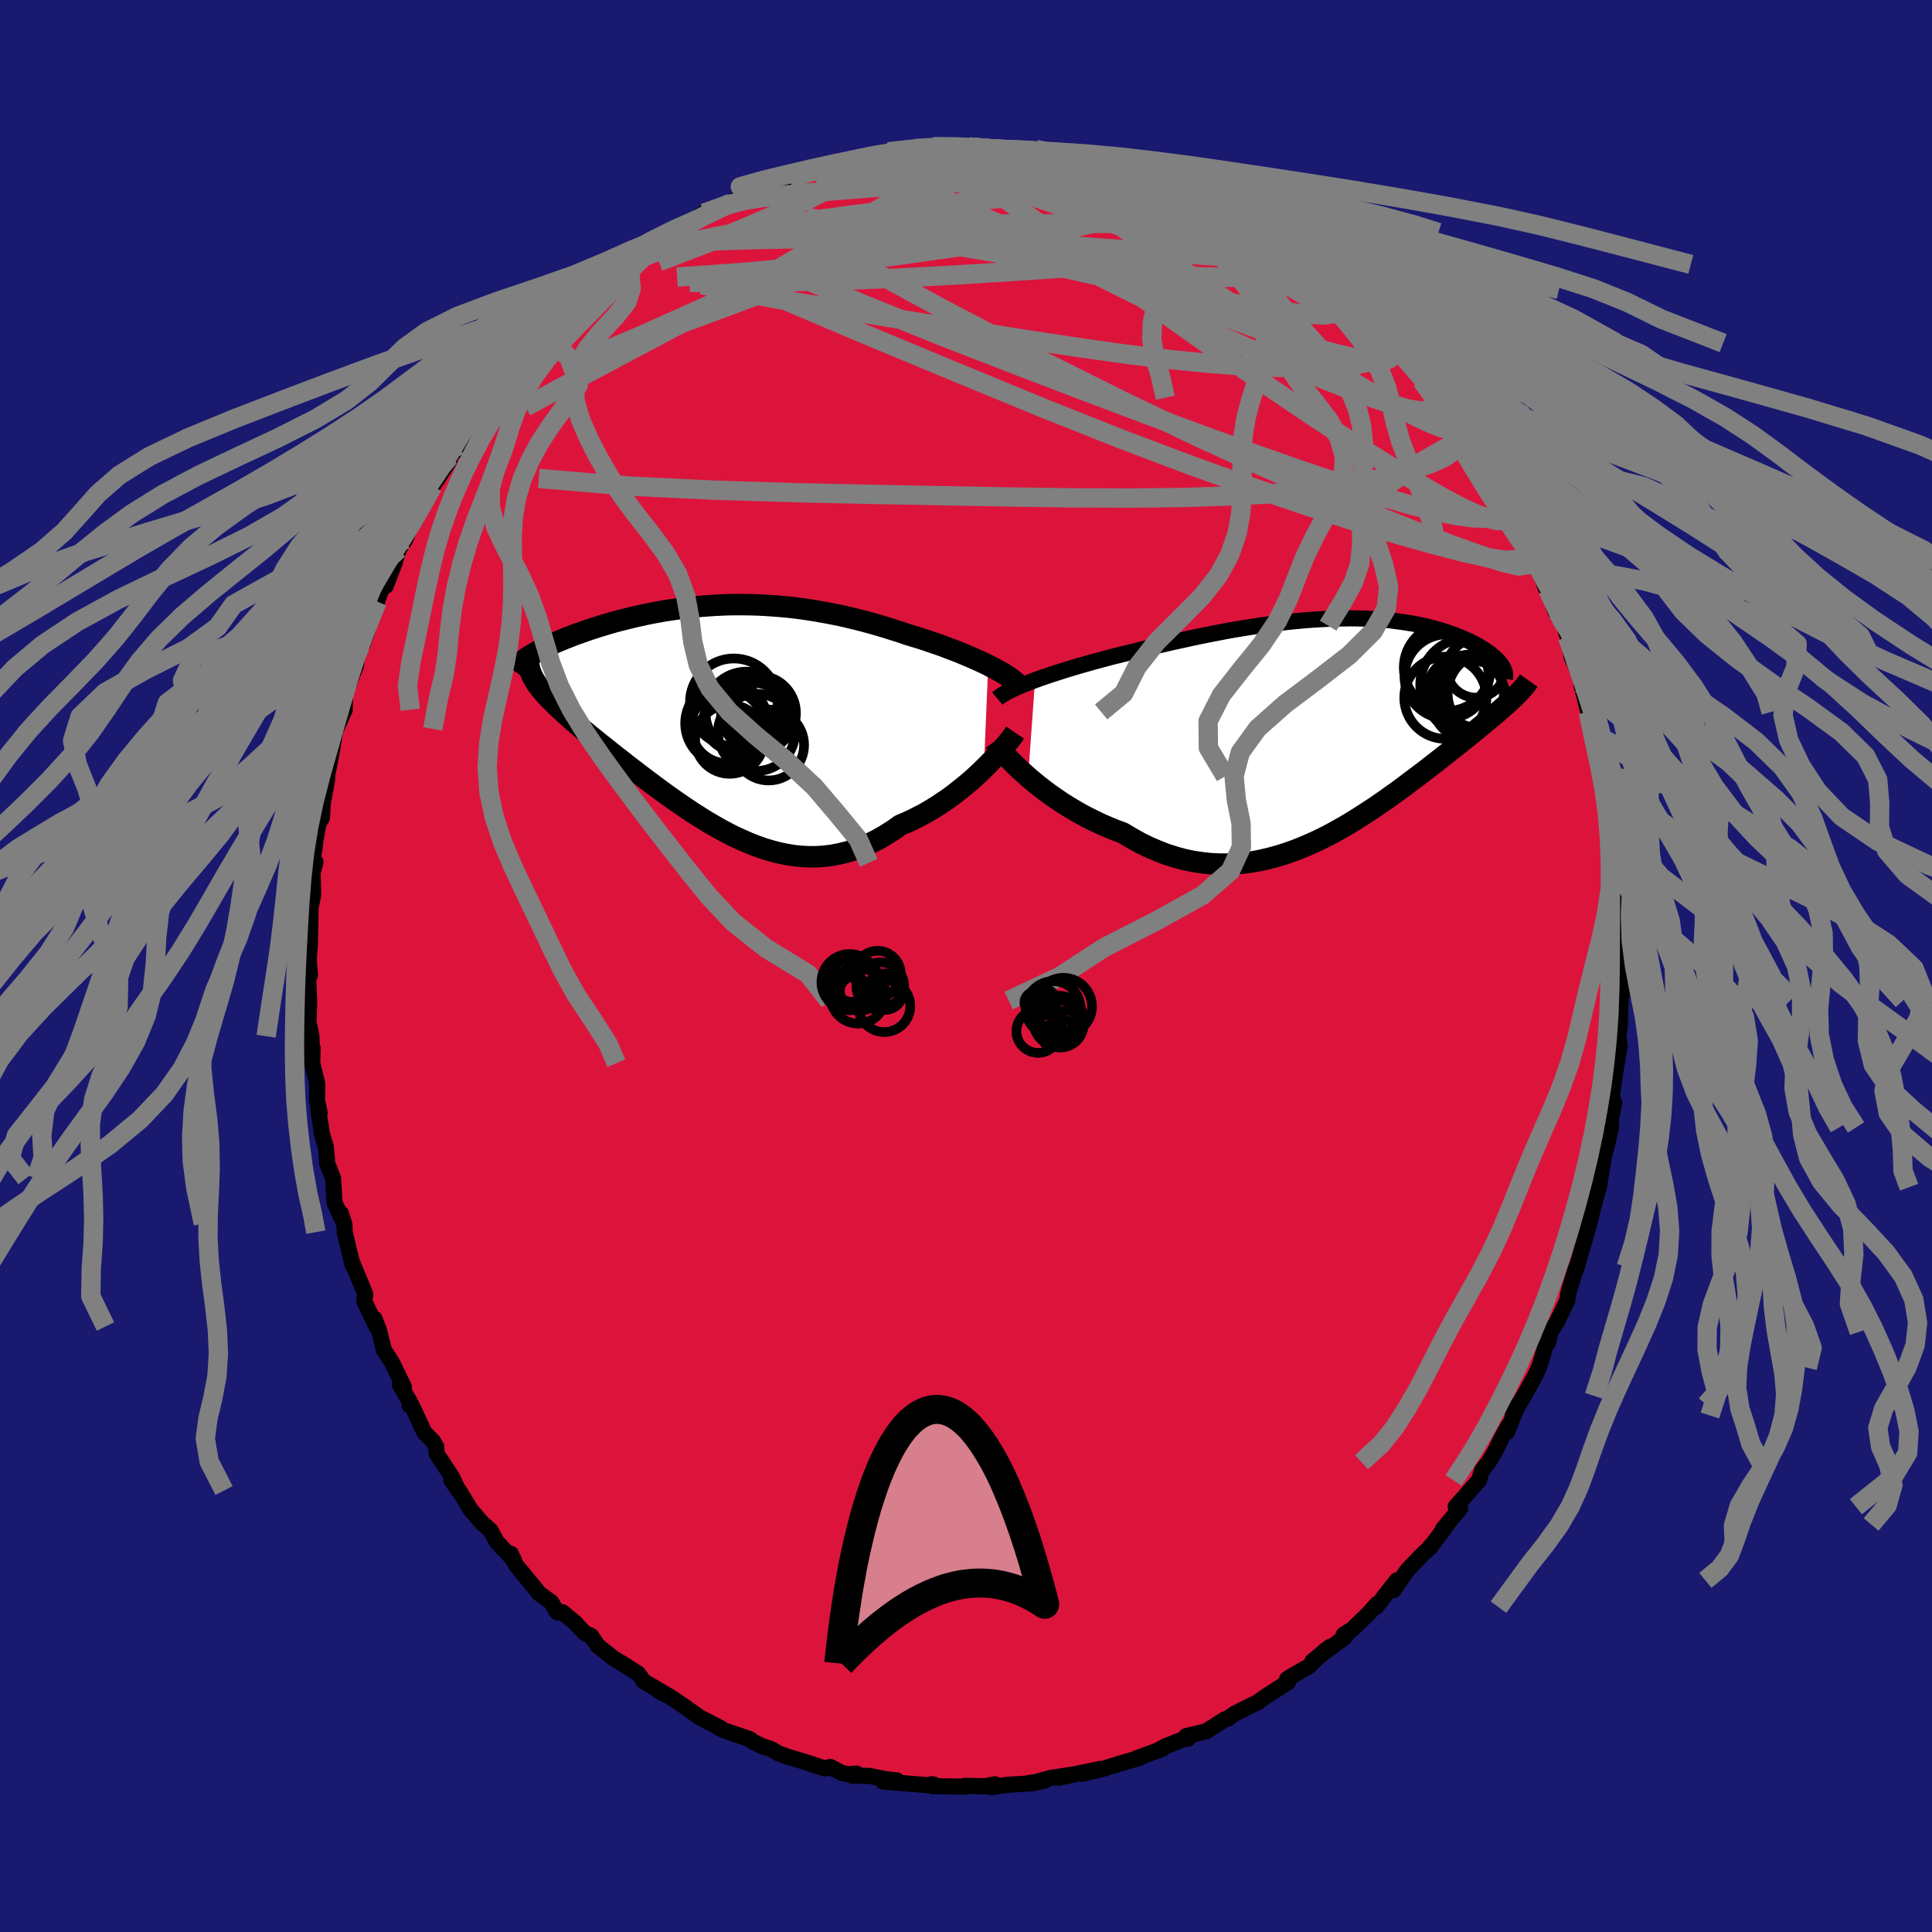 
  <svg viewBox="-100 -100 200 200" xmlns="http://www.w3.org/2000/svg" width="500" height="500" id="face-svg">
    <defs>
      <clipPath id="leftEyeClipPath">
        <polyline points="28.06,-5.18 27.61,-5.4 27.15,-5.61 26.66,-5.83 26.16,-6.05 25.64,-6.27 25.11,-6.49 24.56,-6.71 23.99,-6.92 23.42,-7.14 22.83,-7.35 22.23,-7.55 21.62,-7.76 21.01,-7.96 20.38,-8.15 19.75,-8.34 19,-8.6 18.24,-8.84 17.48,-9.08 16.71,-9.31 15.94,-9.53 15.16,-9.74 14.38,-9.94 13.59,-10.13 12.81,-10.31 12.02,-10.47 11.23,-10.62 10.44,-10.76 9.65,-10.89 8.86,-11.01 8.07,-11.11 7.29,-11.2 6.5,-11.27 5.72,-11.33 4.94,-11.38 4.17,-11.42 3.4,-11.44 2.63,-11.45 1.87,-11.45 1.11,-11.44 0.36,-11.41 -0.38,-11.37 -1.12,-11.32 -1.85,-11.26 -2.57,-11.19 -3.28,-11.11 -3.98,-11.02 -4.68,-10.92 -5.36,-10.82 -6.03,-10.7 -6.69,-10.58 -7.34,-10.45 -7.98,-10.31 -8.61,-10.17 -9.22,-10.02 -9.82,-9.87 -10.41,-9.72 -10.98,-9.56 -11.54,-9.39 -12.08,-9.23 -12.61,-9.06 -13.12,-8.9 -13.61,-8.73 -14.09,-8.56 -14.55,-8.4 -15,-8.23 -15.43,-8.06 -15.84,-7.9 -16.25,-7.73 -16.63,-7.57 -17,-7.4 -17.36,-7.24 -17.7,-7.07 -18.03,-6.91 -18.34,-6.75 -18.63,-6.59 -18.91,-6.43 -19.17,-6.28 -19.42,-6.13 -19.64,-5.98 -18.7,-3.3 -18.53,-3.05 -18.34,-2.8 -18.13,-2.55 -17.91,-2.28 -17.67,-2.01 -17.41,-1.74 -17.13,-1.46 -16.84,-1.17 -16.54,-0.87 -16.21,-0.56 -15.87,-0.25 -15.52,0.07 -15.15,0.4 -14.76,0.74 -14.36,1.08 -13.95,1.44 -13.51,1.8 -13.06,2.17 -12.59,2.55 -12.11,2.94 -11.6,3.34 -11.09,3.75 -10.56,4.17 -10.01,4.6 -9.45,5.04 -8.88,5.48 -8.29,5.93 -7.69,6.39 -7.08,6.85 -6.45,7.32 -5.82,7.79 -5.17,8.26 -4.51,8.73 -3.84,9.19 -3.17,9.65 -2.48,10.11 -1.78,10.55 -1.08,10.99 -0.36,11.41 0.36,11.82 1.09,12.21 1.82,12.58 2.57,12.92 3.32,13.25 4.07,13.54 4.83,13.81 5.6,14.04 6.37,14.24 7.14,14.4 7.92,14.53 8.7,14.61 9.49,14.65 10.27,14.65 11.06,14.6 11.86,14.5 12.65,14.35 13.44,14.16 14.24,13.91 15.03,13.61 15.82,13.27 16.62,12.87 17.4,12.42 18.19,11.92 18.97,11.37 19.62,11.1 20.26,10.8 20.89,10.48 21.52,10.15 22.14,9.79 22.75,9.41 23.34,9.02 23.93,8.62 24.5,8.2 25.06,7.76 25.61,7.32 26.14,6.88 26.65,6.43 27.14,5.97 27.61,5.52" />
      </clipPath>
      <clipPath id="rightEyeClipPath">
        <polyline points="-31.69,-4.73 -31.12,-4.94 -30.52,-5.14 -29.9,-5.35 -29.25,-5.56 -28.59,-5.77 -27.9,-5.98 -27.2,-6.19 -26.49,-6.39 -25.76,-6.6 -25.02,-6.8 -24.27,-7 -23.51,-7.2 -22.74,-7.39 -21.96,-7.58 -21.18,-7.77 -20.24,-8.01 -19.29,-8.24 -18.33,-8.46 -17.38,-8.68 -16.42,-8.89 -15.47,-9.1 -14.52,-9.3 -13.57,-9.49 -12.63,-9.67 -11.7,-9.85 -10.77,-10.01 -9.86,-10.16 -8.95,-10.3 -8.05,-10.44 -7.17,-10.56 -6.29,-10.67 -5.43,-10.77 -4.58,-10.85 -3.74,-10.93 -2.92,-10.99 -2.12,-11.04 -1.33,-11.08 -0.55,-11.11 0.21,-11.12 0.95,-11.13 1.68,-11.12 2.39,-11.1 3.08,-11.07 3.76,-11.03 4.42,-10.98 5.06,-10.92 5.68,-10.84 6.28,-10.76 6.87,-10.67 7.44,-10.58 7.99,-10.47 8.52,-10.36 9.03,-10.24 9.53,-10.11 10.01,-9.98 10.47,-9.84 10.91,-9.7 11.33,-9.55 11.74,-9.41 12.13,-9.25 12.51,-9.1 12.86,-8.94 13.2,-8.79 13.53,-8.63 13.83,-8.47 14.13,-8.31 14.4,-8.15 14.67,-7.99 14.91,-7.83 15.15,-7.67 15.37,-7.51 15.57,-7.35 15.76,-7.19 15.94,-7.03 16.1,-6.88 16.25,-6.72 16.38,-6.57 16.5,-6.41 16.61,-6.26 17.78,-2.83 17.55,-2.61 17.31,-2.39 17.06,-2.17 16.8,-1.94 16.52,-1.7 16.24,-1.45 15.94,-1.19 15.63,-0.93 15.31,-0.66 14.97,-0.38 14.62,-0.09 14.26,0.2 13.89,0.51 13.5,0.82 13.1,1.15 12.69,1.48 12.27,1.82 11.82,2.17 11.37,2.53 10.89,2.91 10.41,3.29 9.91,3.68 9.39,4.08 8.86,4.5 8.31,4.92 7.74,5.35 7.16,5.78 6.57,6.23 5.96,6.68 5.33,7.13 4.69,7.59 4.04,8.04 3.37,8.5 2.68,8.95 1.98,9.4 1.27,9.85 0.54,10.29 -0.2,10.71 -0.95,11.13 -1.72,11.53 -2.5,11.91 -3.3,12.27 -4.1,12.61 -4.92,12.93 -5.74,13.22 -6.58,13.48 -7.43,13.71 -8.29,13.91 -9.15,14.07 -10.03,14.19 -10.91,14.27 -11.8,14.31 -12.69,14.31 -13.59,14.26 -14.49,14.16 -15.4,14.02 -16.3,13.83 -17.21,13.58 -18.12,13.29 -19.02,12.94 -19.93,12.55 -20.83,12.11 -21.72,11.61 -22.61,11.08 -23.35,10.81 -24.08,10.51 -24.8,10.2 -25.52,9.86 -26.22,9.51 -26.92,9.14 -27.6,8.75 -28.27,8.35 -28.92,7.94 -29.55,7.51 -30.17,7.08 -30.76,6.64 -31.34,6.19 -31.89,5.74 -32.41,5.3" />
      </clipPath>
      <filter id="fuzzy">
        <feTurbulence id="turbulence" baseFrequency="0.05" numOctaves="3" type="noise" result="noise" />
        <feDisplacementMap in="SourceGraphic" in2="noise" scale="2" />
      </filter>
      <linearGradient id="rainbowGradient" x1="0%" y1="0%" x2="100%" y2="0%">
        <stop offset="0%" style="stop-color: rgb(44, 34, 43); stop-opacity: 1" />
        <stop offset="50%" style="stop-color: rgb(123, 104, 238); stop-opacity: 1" />
        <stop offset="100%" style="stop-color: rgb(64, 224, 208); stop-opacity: 1" />
      </linearGradient>
    </defs>
    <rect x="-100" y="-100" width="100%" height="100%" fill="rgb(25, 25, 112)" />
    <polyline id="faceContour" points="67.7,1.92 67.92,2.93 67.67,3.58 67.77,3.35 67.67,6.3 67.48,7.56 67.6,7.71 67.67,8.27 67.15,11.37 66.82,13.85 66.85,13.53 67.11,14.19 66.76,15.86 66.77,16.71 66.27,18.91 66.25,18.58 65.7,21.76 65.61,22.29 65.52,22.9 65.5,22.84 64.66,26.06 64.68,26.1 64.02,28.42 63.16,31.38 63.2,31.14 63.05,31.56 62.36,33.82 62.25,34.62 61.11,36.96 60.51,37.87 60.25,39 60,39.28 59.49,41.02 59.3,41.59 58.78,42.67 57.74,44.51 56.59,46.53 57.13,45.41 56.02,48.22 56.19,47.53 55.43,48.89 54.74,50.3 54.1,51.37 53.44,52.17 53.1,53.25 50.69,55.97 51.17,56.13 49.34,58.32 49.82,57.81 48.05,60.2 48.23,59.92 47.64,60.57 47.43,60.73 45.69,62.54 44.25,64.62 44.6,63.6 42.43,66.37 42.58,66.01 41.68,67.02 39.88,68.77 39.08,69.24 39.66,68.86 39.15,69.53 35.86,71.97 37.69,70.48 37.13,70.9 35.47,72.52 33.76,73.49 33.24,73.82 33.36,74.12 31.16,75.53 30.1,76.27 29.75,76.43 27.77,77.42 27.1,77.91 26.81,77.98 24.85,79.23 22.79,79.72 22.96,80.01 22.97,79.85 20.59,80.8 19.91,81.18 20.3,81.05 17.66,82.02 18,81.96 15.92,82.57 14.28,83.08 11.99,83.63 13.84,83.13 9.57,84.03 11.46,83.64 8.76,84.05 6.7,84.62 8.08,84.36 6.49,84.58 6.97,84.6 4.3,84.76 2.63,85.01 3.01,84.71 1.94,84.91 -0.11,84.87 -0.12,84.95 -3.47,84.91 -3.27,84.76 -3.49,84.7 -3.93,84.8 -8.58,84.43 -7.16,84.3 -8.26,84.19 -10.01,83.84 -11.78,83.82 -11.33,83.6 -12.16,83.67 -12.85,83.54 -14.05,82.91 -14.57,83.08 -16.77,82.36 -18.54,81.83 -19.44,81.5 -20.18,81.06 -21.05,80.79 -22.01,80.32 -22.36,80.04 -25.01,79.14 -25.65,78.83 -25.33,78.93 -27.58,77.77 -28.54,77.09 -28.99,76.75 -30.27,75.89 -30.64,75.65 -31.74,75.1 -30.9,75.5 -33.36,74.05 -33.93,73.26 -35.34,72.36 -36.54,71.62 -38.12,70.37 -38.81,69.34 -39.43,69.08 -40.23,68.25 -40.4,68.04 -41.78,66.89 -42.33,66.89 -42.92,65.87 -44.23,64.91 -44.5,64.55 -46.55,62.06 -47.17,60.96 -47.12,60.85 -46.8,61.5 -48.58,59.6 -49.21,58.44 -50.14,57.61 -51.29,56.26 -52.35,54.51 -53.3,53.16 -52.55,54.3 -53.24,52.85 -54.8,50.48 -54.84,49.76 -55.17,49.19 -56.06,48.3 -57.42,45.4 -57.6,45.48 -57.62,45.03 -58.61,43.35 -58.18,43.6 -59.43,41.02 -60.25,39.77 -60.77,37.69 -61.23,36.51 -61.04,37.32 -62.3,34.69 -62.18,33.99 -63.52,30.75 -63.47,31.02 -63.52,30.89 -64.32,27.55 -64.33,26.87 -64.71,25.6 -64.37,26.66 -65.37,24.48 -65.52,21.98 -66.14,20.4 -66.15,19.98 -66.28,18.68 -66.65,17.47 -67.04,15.02 -66.91,15.19 -67.18,13.92 -67.15,12.22 -67.68,10.06 -67.64,8.49 -67.72,8.44 -67.76,7.27 -68.06,5.81 -67.99,3.64 -68.08,1.75 -68.13,0.08 -67.91,0.96 -68.04,-0.65 -67.91,-2.44 -67.85,-6.07 -68.05,-5.03 -67.58,-7.38 -67.64,-9.65 -67.34,-10.78 -67.7,-10.68 -67.44,-12.19 -67.32,-13.14 -67.02,-14.8 -66.67,-15.34 -66.59,-16.79 -66.13,-19.35 -66.12,-19.77 -65.73,-21.81 -65.64,-22.3 -65.19,-25.03 -65.21,-24.54 -64.31,-26.53 -64.29,-28.11 -63.9,-29.21 -63.14,-31.12 -63.08,-31.7 -62.7,-33.16 -62.62,-33.81 -62.48,-33.27 -60.95,-37.72 -61.05,-37.58 -60.25,-39.63 -60.06,-39.35 -59.16,-41.7 -58.73,-43.13 -58.05,-44.15 -57.48,-45.63 -57.02,-46.08 -57.02,-46.38 -56.14,-48.16 -55.58,-49.1 -55.21,-49.67 -53.48,-52.32 -54.32,-51.05 -53.46,-52.7 -52.35,-53.93 -52.46,-53.87 -50.95,-56.05 -50.53,-57.23 -49.85,-57.93 -48.84,-59.16 -48.64,-59.44 -48.18,-59.7 -45.44,-63.34 -47.06,-61.57 -45.85,-62.94 -43.9,-64.93 -42.72,-65.66 -43.42,-65.25 -41.14,-67.4 -40.93,-67.56 -40.19,-68.44 -37.69,-70.7 -37.33,-70.65 -36.16,-71.89 -37.18,-70.99 -35.07,-72.73 -35.7,-72.39 -34.19,-73.18 -32.02,-74.87 -31.76,-75 -31.82,-74.96 -29.77,-76.27 -29.47,-76.27 -27.74,-77.32 -28.18,-77.29 -27.12,-77.93 -24.29,-79 -23.4,-79.59 -22.53,-79.99 -22.93,-79.72 -20.74,-80.69 -20.68,-80.72 -18.3,-81.44 -18.23,-81.52 -16.8,-82.06 -14.71,-82.98 -14.17,-82.93 -12.59,-83.28 -12.97,-83.15 -11.08,-83.46 -10.29,-83.68 -10.53,-83.79 -6.85,-84.23 -8.05,-84.27 -5.44,-84.48 -5.2,-84.63 -5.64,-84.57 -3.41,-84.8 -2.16,-84.81 -0.63,-84.88 0.31,-84.78 2.07,-84.64 2.76,-84.52 4.39,-84.5 4.68,-84.45 5.1,-84.48 6.62,-84.45 6.2,-84.47 7.25,-84.51 7.83,-84.35 10.57,-83.82 12.43,-83.37 11.44,-83.5 13.79,-83.04 15.09,-82.73 16.2,-82.32 17.69,-82.06 18.22,-81.61 18.02,-81.59 20.05,-80.89 21.94,-80.15 21.19,-80.64 21.89,-80.36 23.71,-79.45 24.75,-78.98 25.87,-78.49 27.1,-77.35 27.82,-77.34 29.19,-76.7 30.54,-75.54 29.99,-75.93 32.01,-74.71 31.33,-75.17 34.26,-73.24 34.85,-72.63 35.13,-72.55 36.39,-71.34 37.62,-70.56 37.76,-70.31 38.19,-70.04 38.92,-69.38 40.86,-67.47 41.09,-67.63 42.09,-66.34 44.07,-64.48 44.78,-63.95 45.42,-63 45.74,-62.79 46.29,-62.12 48.48,-59.66 48.77,-58.83 48.06,-59.77 49.18,-58.19 50.57,-56.89 51.1,-56.06 52.28,-53.83 52.05,-54.28 53.16,-53.01 54.65,-50.56 53.73,-51.76 54.91,-49.88 55.29,-49.24 55.75,-47.81 57.24,-45.38 57.73,-44.91 58.63,-43.29 58.09,-43.69 58.88,-41.94 59.56,-40.43 60,-39.15 60.33,-38.71 60.23,-38.95 61,-36.75 61.92,-35.23 62.28,-34.06 62.53,-32.94 62.68,-32.02 63.78,-29.53 64.5,-27.07 63.7,-29.14 64.42,-26.3 64.73,-24.69 65.27,-22.65 65.17,-23.9 66.14,-19.65 66.3,-18.34 66.14,-19 66.69,-16.33 66.76,-15.89 66.7,-14.58 67.04,-12.56 67.35,-10.91 67.28,-10.29 67.74,-8.23 67.52,-7.26 67.64,-6.58 67.62,-6.16 67.89,-4.53 67.75,-2.84 68.04,-3.1 67.7,1.92 67.92,2.93" fill="rgb(220, 20, 60)" stroke="black" stroke-width="1.667" stroke-linejoin="round" filter="url(#fuzzy)" />
    <g transform="translate(38.84 -24.86)">
      <polyline id="rightCountour" points="-31.69,-4.73 -31.12,-4.94 -30.52,-5.14 -29.9,-5.35 -29.25,-5.56 -28.59,-5.77 -27.9,-5.98 -27.2,-6.19 -26.49,-6.39 -25.76,-6.6 -25.02,-6.8 -24.27,-7 -23.51,-7.2 -22.74,-7.39 -21.96,-7.58 -21.18,-7.77 -20.24,-8.01 -19.29,-8.24 -18.33,-8.46 -17.38,-8.68 -16.42,-8.89 -15.47,-9.1 -14.52,-9.3 -13.57,-9.49 -12.63,-9.67 -11.7,-9.85 -10.77,-10.01 -9.86,-10.16 -8.95,-10.3 -8.05,-10.44 -7.17,-10.56 -6.29,-10.67 -5.43,-10.77 -4.58,-10.85 -3.74,-10.93 -2.92,-10.99 -2.12,-11.04 -1.33,-11.08 -0.55,-11.11 0.21,-11.12 0.95,-11.13 1.68,-11.12 2.39,-11.1 3.08,-11.07 3.76,-11.03 4.42,-10.98 5.06,-10.92 5.68,-10.84 6.28,-10.76 6.87,-10.67 7.44,-10.58 7.99,-10.47 8.52,-10.36 9.03,-10.24 9.53,-10.11 10.01,-9.98 10.47,-9.84 10.91,-9.7 11.33,-9.55 11.74,-9.41 12.13,-9.25 12.51,-9.1 12.86,-8.94 13.2,-8.79 13.53,-8.63 13.83,-8.47 14.13,-8.31 14.4,-8.15 14.67,-7.99 14.91,-7.83 15.15,-7.67 15.37,-7.51 15.57,-7.35 15.76,-7.19 15.94,-7.03 16.1,-6.88 16.25,-6.72 16.38,-6.57 16.5,-6.41 16.61,-6.26 17.78,-2.83 17.55,-2.61 17.31,-2.39 17.06,-2.17 16.8,-1.94 16.52,-1.7 16.24,-1.45 15.94,-1.19 15.63,-0.93 15.31,-0.66 14.97,-0.38 14.62,-0.09 14.26,0.2 13.89,0.51 13.5,0.82 13.1,1.15 12.69,1.48 12.27,1.82 11.82,2.17 11.37,2.53 10.89,2.91 10.41,3.29 9.91,3.68 9.39,4.08 8.86,4.5 8.31,4.92 7.74,5.35 7.16,5.78 6.57,6.23 5.96,6.68 5.33,7.13 4.69,7.59 4.04,8.04 3.37,8.5 2.68,8.95 1.98,9.4 1.27,9.85 0.54,10.29 -0.2,10.71 -0.95,11.13 -1.72,11.53 -2.5,11.91 -3.3,12.27 -4.1,12.61 -4.92,12.93 -5.74,13.22 -6.58,13.48 -7.43,13.71 -8.29,13.91 -9.15,14.07 -10.03,14.19 -10.91,14.27 -11.8,14.31 -12.69,14.31 -13.59,14.26 -14.49,14.16 -15.4,14.02 -16.3,13.83 -17.21,13.58 -18.12,13.29 -19.02,12.94 -19.93,12.55 -20.83,12.11 -21.72,11.61 -22.61,11.08 -23.35,10.81 -24.08,10.51 -24.8,10.2 -25.52,9.86 -26.22,9.51 -26.92,9.14 -27.6,8.75 -28.27,8.35 -28.92,7.94 -29.55,7.51 -30.17,7.08 -30.76,6.64 -31.34,6.19 -31.89,5.74 -32.41,5.3" fill="white" stroke="white" stroke-width="0" stroke-linejoin="round" filter="url(#fuzzy)" />
    </g>
    <g transform="translate(-25.76 -25.96)">
      <polyline id="leftCountour" points="28.06,-5.18 27.61,-5.4 27.15,-5.61 26.66,-5.83 26.16,-6.05 25.64,-6.27 25.11,-6.49 24.56,-6.71 23.99,-6.92 23.42,-7.14 22.83,-7.35 22.23,-7.55 21.62,-7.76 21.01,-7.96 20.38,-8.15 19.75,-8.34 19,-8.6 18.24,-8.84 17.48,-9.08 16.71,-9.31 15.94,-9.53 15.16,-9.74 14.38,-9.94 13.59,-10.13 12.81,-10.31 12.02,-10.47 11.23,-10.62 10.44,-10.76 9.65,-10.89 8.86,-11.01 8.07,-11.11 7.29,-11.2 6.5,-11.27 5.72,-11.33 4.94,-11.38 4.17,-11.42 3.4,-11.44 2.63,-11.45 1.87,-11.45 1.11,-11.44 0.36,-11.41 -0.38,-11.37 -1.12,-11.32 -1.85,-11.26 -2.57,-11.19 -3.28,-11.11 -3.98,-11.02 -4.68,-10.92 -5.36,-10.82 -6.03,-10.7 -6.69,-10.58 -7.34,-10.45 -7.98,-10.31 -8.61,-10.17 -9.22,-10.02 -9.82,-9.87 -10.41,-9.72 -10.98,-9.56 -11.54,-9.39 -12.08,-9.23 -12.61,-9.06 -13.12,-8.9 -13.61,-8.73 -14.09,-8.56 -14.55,-8.4 -15,-8.23 -15.43,-8.06 -15.84,-7.9 -16.25,-7.73 -16.63,-7.57 -17,-7.4 -17.36,-7.24 -17.7,-7.07 -18.03,-6.91 -18.34,-6.75 -18.63,-6.59 -18.91,-6.43 -19.17,-6.28 -19.42,-6.13 -19.64,-5.98 -18.7,-3.3 -18.53,-3.05 -18.34,-2.8 -18.13,-2.55 -17.91,-2.28 -17.67,-2.01 -17.41,-1.74 -17.13,-1.46 -16.84,-1.17 -16.54,-0.87 -16.21,-0.56 -15.87,-0.25 -15.52,0.07 -15.15,0.4 -14.76,0.74 -14.36,1.08 -13.95,1.44 -13.51,1.8 -13.06,2.17 -12.59,2.55 -12.11,2.94 -11.6,3.34 -11.09,3.75 -10.56,4.17 -10.01,4.6 -9.45,5.04 -8.88,5.48 -8.29,5.93 -7.69,6.39 -7.08,6.85 -6.45,7.32 -5.82,7.79 -5.17,8.26 -4.51,8.73 -3.84,9.19 -3.17,9.65 -2.48,10.11 -1.78,10.55 -1.08,10.99 -0.36,11.41 0.36,11.82 1.09,12.21 1.82,12.58 2.57,12.92 3.32,13.25 4.07,13.54 4.83,13.81 5.6,14.04 6.37,14.24 7.14,14.4 7.92,14.53 8.7,14.61 9.49,14.65 10.27,14.65 11.06,14.6 11.86,14.5 12.65,14.35 13.44,14.16 14.24,13.91 15.03,13.61 15.82,13.27 16.62,12.87 17.4,12.42 18.19,11.92 18.97,11.37 19.62,11.1 20.26,10.8 20.89,10.48 21.52,10.15 22.14,9.79 22.75,9.41 23.34,9.02 23.93,8.62 24.5,8.2 25.06,7.76 25.61,7.32 26.14,6.88 26.65,6.43 27.14,5.97 27.61,5.52" fill="white" stroke="white" stroke-width="0" stroke-linejoin="round" filter="url(#fuzzy)" />
    </g>
    <g transform="translate(38.84 -24.86)">
      <polyline id="rightUpper" points="-35.59,-2.82 -35.39,-2.99 -35.14,-3.17 -34.84,-3.35 -34.5,-3.53 -34.12,-3.73 -33.7,-3.92 -33.25,-4.12 -32.76,-4.32 -32.24,-4.52 -31.69,-4.73 -31.12,-4.94 -30.52,-5.14 -29.9,-5.35 -29.25,-5.56 -28.59,-5.77 -27.9,-5.98 -27.2,-6.19 -26.49,-6.39 -25.76,-6.6 -25.02,-6.8 -24.27,-7 -23.51,-7.2 -22.74,-7.39 -21.96,-7.58 -21.18,-7.77 -20.24,-8.01 -19.29,-8.24 -18.33,-8.46 -17.38,-8.68 -16.42,-8.89 -15.47,-9.1 -14.52,-9.3 -13.57,-9.49 -12.63,-9.67 -11.7,-9.85 -10.77,-10.01 -9.86,-10.16 -8.95,-10.3 -8.05,-10.44 -7.17,-10.56 -6.29,-10.67 -5.43,-10.77 -4.58,-10.85 -3.74,-10.93 -2.92,-10.99 -2.12,-11.04 -1.33,-11.08 -0.55,-11.11 0.21,-11.12 0.95,-11.13 1.68,-11.12 2.39,-11.1 3.08,-11.07 3.76,-11.03 4.42,-10.98 5.06,-10.92 5.68,-10.84 6.28,-10.76 6.87,-10.67 7.44,-10.58 7.99,-10.47 8.52,-10.36 9.03,-10.24 9.53,-10.11 10.01,-9.98 10.47,-9.84 10.91,-9.7 11.33,-9.55 11.74,-9.41 12.13,-9.25 12.51,-9.1 12.86,-8.94 13.2,-8.79 13.53,-8.63 13.83,-8.47 14.13,-8.31 14.4,-8.15 14.67,-7.99 14.91,-7.83 15.15,-7.67 15.37,-7.51 15.57,-7.35 15.76,-7.19 15.94,-7.03 16.1,-6.88 16.25,-6.72 16.38,-6.57 16.5,-6.41 16.61,-6.26 16.7,-6.11 16.78,-5.96 16.85,-5.82 16.9,-5.68 16.94,-5.54 16.96,-5.4 16.98,-5.26 16.98,-5.13 16.97,-5 16.95,-4.87" fill="none" stroke="black" stroke-width="1.667" stroke-linejoin="round" filter="url(#fuzzy)" />
      <polyline id="rightLower" points="-35.91,1.62 -35.73,1.86 -35.52,2.15 -35.25,2.47 -34.95,2.81 -34.61,3.19 -34.24,3.58 -33.83,3.99 -33.39,4.42 -32.91,4.85 -32.41,5.3 -31.89,5.74 -31.34,6.19 -30.76,6.64 -30.17,7.08 -29.55,7.51 -28.92,7.94 -28.27,8.35 -27.6,8.75 -26.92,9.14 -26.22,9.51 -25.52,9.86 -24.8,10.2 -24.08,10.51 -23.35,10.81 -22.61,11.08 -21.72,11.61 -20.83,12.11 -19.93,12.55 -19.02,12.94 -18.12,13.29 -17.21,13.58 -16.3,13.83 -15.4,14.02 -14.49,14.16 -13.59,14.26 -12.69,14.31 -11.8,14.31 -10.91,14.27 -10.03,14.19 -9.15,14.07 -8.29,13.91 -7.43,13.71 -6.58,13.48 -5.74,13.22 -4.92,12.93 -4.1,12.61 -3.3,12.27 -2.5,11.91 -1.72,11.53 -0.95,11.13 -0.2,10.71 0.54,10.29 1.27,9.85 1.98,9.4 2.68,8.95 3.37,8.5 4.04,8.04 4.69,7.59 5.33,7.13 5.96,6.68 6.57,6.23 7.16,5.78 7.74,5.35 8.31,4.92 8.86,4.5 9.39,4.08 9.91,3.68 10.41,3.29 10.89,2.91 11.37,2.53 11.82,2.17 12.27,1.82 12.69,1.48 13.1,1.15 13.5,0.82 13.89,0.51 14.26,0.2 14.62,-0.09 14.97,-0.38 15.31,-0.66 15.63,-0.93 15.94,-1.19 16.24,-1.45 16.52,-1.7 16.8,-1.94 17.06,-2.17 17.31,-2.39 17.55,-2.61 17.78,-2.83 17.99,-3.03 18.19,-3.24 18.38,-3.43 18.56,-3.62 18.73,-3.81 18.89,-3.99 19.04,-4.17 19.18,-4.35 19.3,-4.52 19.42,-4.69" fill="none" stroke="black" stroke-width="2.222" stroke-linejoin="round" filter="url(#fuzzy)" />
      <circle r="3.708" cx="14.148" cy="-3.513" stroke="black" fill="none" stroke-width="1.0" filter="url(#fuzzy)" clip-path="url(#rightEyeClipPath)" /><circle r="3.994" cx="13.643" cy="-3.428" stroke="black" fill="none" stroke-width="1.0" filter="url(#fuzzy)" clip-path="url(#rightEyeClipPath)" /><circle r="4.146" cx="13.523" cy="-2.598" stroke="black" fill="none" stroke-width="1.0" filter="url(#fuzzy)" clip-path="url(#rightEyeClipPath)" /><circle r="4.79" cx="12.973" cy="-4.263" stroke="black" fill="none" stroke-width="1.0" filter="url(#fuzzy)" clip-path="url(#rightEyeClipPath)" /><circle r="4.254" cx="10.783" cy="-2.908" stroke="black" fill="none" stroke-width="1.0" filter="url(#fuzzy)" clip-path="url(#rightEyeClipPath)" /><circle r="4.022" cx="12.813" cy="-3.283" stroke="black" fill="none" stroke-width="1.0" filter="url(#fuzzy)" clip-path="url(#rightEyeClipPath)" /><circle r="4.502" cx="10.983" cy="-6.038" stroke="black" fill="none" stroke-width="1.0" filter="url(#fuzzy)" clip-path="url(#rightEyeClipPath)" /><circle r="3.02" cx="13.953" cy="-5.938" stroke="black" fill="none" stroke-width="1.0" filter="url(#fuzzy)" clip-path="url(#rightEyeClipPath)" /><circle r="4.22" cx="15.238" cy="-3.368" stroke="black" fill="none" stroke-width="1.0" filter="url(#fuzzy)" clip-path="url(#rightEyeClipPath)" /><circle r="4.364" cx="10.918" cy="-5.108" stroke="black" fill="none" stroke-width="1.0" filter="url(#fuzzy)" clip-path="url(#rightEyeClipPath)" />
      </g>
    <g transform="translate(-25.76 -25.96)">
      <polyline id="leftUpper" points="31.07,-3.24 30.91,-3.41 30.71,-3.58 30.48,-3.76 30.22,-3.95 29.93,-4.14 29.61,-4.34 29.26,-4.54 28.88,-4.75 28.48,-4.96 28.06,-5.18 27.61,-5.4 27.15,-5.61 26.66,-5.83 26.16,-6.05 25.64,-6.27 25.11,-6.49 24.56,-6.71 23.99,-6.92 23.42,-7.14 22.83,-7.35 22.23,-7.55 21.62,-7.76 21.01,-7.96 20.38,-8.15 19.75,-8.34 19,-8.6 18.24,-8.84 17.48,-9.08 16.71,-9.31 15.94,-9.53 15.16,-9.74 14.38,-9.94 13.59,-10.13 12.81,-10.31 12.02,-10.47 11.23,-10.62 10.44,-10.76 9.65,-10.89 8.86,-11.01 8.07,-11.11 7.29,-11.2 6.5,-11.27 5.72,-11.33 4.94,-11.38 4.17,-11.42 3.4,-11.44 2.63,-11.45 1.87,-11.45 1.11,-11.44 0.36,-11.41 -0.38,-11.37 -1.12,-11.32 -1.85,-11.26 -2.57,-11.19 -3.28,-11.11 -3.98,-11.02 -4.68,-10.92 -5.36,-10.82 -6.03,-10.7 -6.69,-10.58 -7.34,-10.45 -7.98,-10.31 -8.61,-10.17 -9.22,-10.02 -9.82,-9.87 -10.41,-9.72 -10.98,-9.56 -11.54,-9.39 -12.08,-9.23 -12.61,-9.06 -13.12,-8.9 -13.61,-8.73 -14.09,-8.56 -14.55,-8.4 -15,-8.23 -15.43,-8.06 -15.84,-7.9 -16.25,-7.73 -16.63,-7.57 -17,-7.4 -17.36,-7.24 -17.7,-7.07 -18.03,-6.91 -18.34,-6.75 -18.63,-6.59 -18.91,-6.43 -19.17,-6.28 -19.42,-6.13 -19.64,-5.98 -19.86,-5.83 -20.06,-5.68 -20.24,-5.54 -20.4,-5.4 -20.55,-5.26 -20.69,-5.13 -20.81,-5 -20.91,-4.87 -21,-4.74 -21.08,-4.62" fill="none" stroke="black" stroke-width="2.222" stroke-linejoin="round" filter="url(#fuzzy)" />
      <polyline id="leftLower" points="30.85,1.8 30.68,2.05 30.47,2.34 30.21,2.66 29.93,3.01 29.61,3.39 29.27,3.78 28.89,4.2 28.49,4.63 28.06,5.07 27.61,5.52 27.14,5.97 26.65,6.43 26.14,6.88 25.61,7.32 25.06,7.76 24.5,8.2 23.93,8.62 23.34,9.02 22.75,9.41 22.14,9.79 21.52,10.15 20.89,10.48 20.26,10.8 19.62,11.1 18.97,11.37 18.19,11.92 17.4,12.42 16.62,12.87 15.82,13.27 15.03,13.61 14.24,13.91 13.44,14.16 12.65,14.35 11.86,14.5 11.06,14.6 10.27,14.65 9.49,14.65 8.7,14.61 7.92,14.53 7.14,14.4 6.37,14.24 5.6,14.04 4.83,13.81 4.07,13.54 3.32,13.25 2.57,12.92 1.82,12.58 1.09,12.21 0.36,11.82 -0.36,11.41 -1.08,10.99 -1.78,10.55 -2.48,10.11 -3.17,9.65 -3.84,9.19 -4.51,8.73 -5.17,8.26 -5.82,7.79 -6.45,7.32 -7.08,6.85 -7.69,6.39 -8.29,5.93 -8.88,5.48 -9.45,5.04 -10.01,4.6 -10.56,4.17 -11.09,3.75 -11.6,3.34 -12.11,2.94 -12.59,2.55 -13.06,2.17 -13.51,1.8 -13.95,1.44 -14.36,1.08 -14.76,0.74 -15.15,0.4 -15.52,0.07 -15.87,-0.25 -16.21,-0.56 -16.54,-0.87 -16.84,-1.17 -17.13,-1.46 -17.41,-1.74 -17.67,-2.01 -17.91,-2.28 -18.13,-2.55 -18.34,-2.8 -18.53,-3.05 -18.7,-3.3 -18.86,-3.54 -19,-3.78 -19.12,-4.01 -19.22,-4.24 -19.31,-4.46 -19.38,-4.68 -19.44,-4.9 -19.48,-5.12 -19.5,-5.33 -19.51,-5.54" fill="none" stroke="black" stroke-width="2.222" stroke-linejoin="round" filter="url(#fuzzy)" />
      <circle r="4.288" cx="0.977" cy="0.842" stroke="black" fill="none" stroke-width="1.0" filter="url(#fuzzy)" clip-path="url(#leftEyeClipPath)" /><circle r="3.672" cx="5.327" cy="3.082" stroke="black" fill="none" stroke-width="1.0" filter="url(#fuzzy)" clip-path="url(#leftEyeClipPath)" /><circle r="4.544" cx="1.727" cy="-1.333" stroke="black" fill="none" stroke-width="1.0" filter="url(#fuzzy)" clip-path="url(#leftEyeClipPath)" /><circle r="3.782" cx="1.072" cy="1.202" stroke="black" fill="none" stroke-width="1.0" filter="url(#fuzzy)" clip-path="url(#leftEyeClipPath)" /><circle r="4.23" cx="3.017" cy="-0.283" stroke="black" fill="none" stroke-width="1.0" filter="url(#fuzzy)" clip-path="url(#leftEyeClipPath)" /><circle r="3.88" cx="4.277" cy="-0.218" stroke="black" fill="none" stroke-width="1.0" filter="url(#fuzzy)" clip-path="url(#leftEyeClipPath)" /><circle r="3.034" cx="3.862" cy="-0.308" stroke="black" fill="none" stroke-width="1.0" filter="url(#fuzzy)" clip-path="url(#leftEyeClipPath)" /><circle r="3.232" cx="1.852" cy="0.442" stroke="black" fill="none" stroke-width="1.0" filter="url(#fuzzy)" clip-path="url(#leftEyeClipPath)" /><circle r="3.572" cx="1.292" cy="2.492" stroke="black" fill="none" stroke-width="1.0" filter="url(#fuzzy)" clip-path="url(#leftEyeClipPath)" /><circle r="3.992" cx="4.077" cy="1.777" stroke="black" fill="none" stroke-width="1.0" filter="url(#fuzzy)" clip-path="url(#leftEyeClipPath)" />
    </g>
    <g id="hairs">
      <polyline points="58.63,-43.29 58.31,-43.12 57.95,-42.52 57.18,-42.08 55.87,-42 53.98,-42.27 51.51,-42.82 48.47,-43.61 44.83,-44.63 40.53,-45.94 35.53,-47.55 29.78,-49.5 23.28,-51.82 16.01,-54.57 7.98,-57.76 -0.82,-61.39 -10.45,-65.39 -20.88,-69.82" fill="none" stroke="rgb(128, 128, 128)" stroke-width="2" stroke-linejoin="round" filter="url(#fuzzy)" /><polyline points="37.62,-70.56 37.88,-70.28 38.39,-69.81 39.07,-69.18 39.8,-68.49 40.47,-67.82 41,-67.23 41.34,-66.77 41.43,-66.48 41.24,-66.38 40.78,-66.48 40.03,-66.76 39,-67.25 37.67,-67.94 36.02,-68.87 34.05,-70.03 31.76,-71.44 29.13,-73.1 26.1,-75.06 22.57,-77.37 18.46,-80.04" fill="none" stroke="rgb(128, 128, 128)" stroke-width="2" stroke-linejoin="round" filter="url(#fuzzy)" /><polyline points="-35.7,-72.39 -34.03,-73.29 -32.33,-74.04 -30.6,-74.56 -28.7,-74.94 -26.54,-75.26 -24.13,-75.55 -21.48,-75.83 -18.6,-76.1 -15.52,-76.34 -12.25,-76.54 -8.87,-76.69 -5.4,-76.78 -1.89,-76.82 1.67,-76.82 5.24,-76.82 8.81,-76.83 12.36,-76.86 15.85,-76.88 19.3,-76.87 22.73,-76.77 26.13,-76.61" fill="none" stroke="rgb(128, 128, 128)" stroke-width="2" stroke-linejoin="round" filter="url(#fuzzy)" /><polyline points="7.25,-84.51 8.37,-84.26 9.77,-83.94 10.88,-83.66 11.7,-83.43 12.28,-83.23 12.63,-83.04 12.66,-82.88 12.3,-82.75 11.54,-82.65 10.39,-82.59 8.84,-82.58 6.86,-82.62 4.35,-82.71 1.26,-82.84 -2.4,-82.99 -6.53,-83.18" fill="none" stroke="rgb(128, 128, 128)" stroke-width="2" stroke-linejoin="round" filter="url(#fuzzy)" /><polyline points="-5.44,-84.48 -5.28,-84.55 -4.84,-84.55 -4.14,-84.49 -3.43,-84.34 -2.86,-84.08 -2.54,-83.71 -2.52,-83.23 -2.85,-82.63 -3.54,-81.93 -4.6,-81.11 -6.03,-80.17 -7.8,-79.09 -9.89,-77.85 -12.28,-76.43 -14.97,-74.81 -17.99,-73 -21.39,-71.01 -25.23,-68.83 -29.54,-66.48 -34.33,-63.94 -39.64,-61.12 -45.59,-57.87" fill="none" stroke="rgb(128, 128, 128)" stroke-width="2" stroke-linejoin="round" filter="url(#fuzzy)" /><polyline points="13.79,-83.04 15.01,-82.71 16.2,-82.34 17.28,-81.98 18.23,-81.62 19.11,-81.28 19.9,-80.98 20.56,-80.73 21.03,-80.56 21.28,-80.45 21.29,-80.42 21.04,-80.48 20.44,-80.65 19.34,-81 17.61,-81.57 15.09,-82.39" fill="none" stroke="rgb(128, 128, 128)" stroke-width="2" stroke-linejoin="round" filter="url(#fuzzy)" /><polyline points="-27.12,-77.93 -24.85,-78.75 -22.93,-79.25 -20.94,-79.57 -18.65,-79.82 -15.98,-80.06 -12.97,-80.31 -9.7,-80.57 -6.25,-80.83 -2.68,-81.09 0.97,-81.3 4.63,-81.44 8.2,-81.5 11.55,-81.55 14.7,-81.63" fill="none" stroke="rgb(128, 128, 128)" stroke-width="2" stroke-linejoin="round" filter="url(#fuzzy)" /><polyline points="15.09,-82.73 16.31,-82.27 17.63,-81.63 19.06,-80.81 20.68,-79.82 22.48,-78.69 24.42,-77.47 26.43,-76.19 28.5,-74.84 30.63,-73.43 32.81,-71.96 34.98,-70.48 37.07,-69.04 39,-67.73 40.72,-66.6 42.21,-65.62 43.56,-64.7" fill="none" stroke="rgb(128, 128, 128)" stroke-width="2" stroke-linejoin="round" filter="url(#fuzzy)" /><polyline points="27.1,-77.35 28.03,-77.07 29.12,-76.46 30.19,-75.76 31.24,-75.05 32.3,-74.3 33.38,-73.54 34.44,-72.79 35.39,-72.11 36.2,-71.52 36.81,-71.06 37.23,-70.75 37.44,-70.59 37.42,-70.6 37.16,-70.8 36.63,-71.21 35.72,-71.92 34.19,-73.09" fill="none" stroke="rgb(128, 128, 128)" stroke-width="2" stroke-linejoin="round" filter="url(#fuzzy)" /><polyline points="54.91,-49.88 55.22,-49.03 55.43,-47.99 55.36,-47.12 54.87,-46.57 53.91,-46.35 52.49,-46.39 50.62,-46.65 48.31,-47.14 45.53,-47.86 42.28,-48.83 38.55,-50.02 34.34,-51.44 29.64,-53.09 24.41,-54.97 18.63,-57.12 12.23,-59.53 5.16,-62.23 -2.6,-65.24 -10.96,-68.63 -19.79,-72.4" fill="none" stroke="rgb(128, 128, 128)" stroke-width="2" stroke-linejoin="round" filter="url(#fuzzy)" /><polyline points="20.05,-80.89 21.16,-80.49 21.89,-80.21 22.81,-79.79 23.95,-79.21 25.2,-78.55 26.45,-77.87 27.64,-77.2 28.72,-76.6 29.66,-76.06 30.42,-75.62 31.02,-75.27 31.44,-75.02 31.7,-74.85 31.79,-74.78 31.65,-74.83 31.24,-75.05 30.48,-75.46 29.36,-76.11 27.84,-77.01 25.94,-78.16" fill="none" stroke="rgb(128, 128, 128)" stroke-width="2" stroke-linejoin="round" filter="url(#fuzzy)" /><polyline points="-3.41,-84.8 -2.18,-84.81 -0.98,-84.8 0.11,-84.74 1.04,-84.67 1.74,-84.59 2.15,-84.51 2.26,-84.43 2.05,-84.34 1.56,-84.24 0.8,-84.1 -0.21,-83.92 -1.51,-83.68 -3.18,-83.37 -5.35,-82.98 -8.11,-82.52 -11.5,-82 -15.52,-81.43" fill="none" stroke="rgb(128, 128, 128)" stroke-width="2" stroke-linejoin="round" filter="url(#fuzzy)" /><polyline points="-34.19,-73.18 -32.44,-74.22 -30.72,-74.66 -28.5,-74.9 -25.7,-75.07 -22.39,-75.18 -18.63,-75.26 -14.44,-75.29 -9.86,-75.29 -4.93,-75.24 0.27,-75.12 5.67,-74.88 11.24,-74.53 16.96,-74.11 22.8,-73.69 28.71,-73.29" fill="none" stroke="rgb(128, 128, 128)" stroke-width="2" stroke-linejoin="round" filter="url(#fuzzy)" /><polyline points="23.71,-79.45 24.66,-78.99 25.52,-78.49 26.17,-78.06 26.57,-77.74 26.62,-77.55 26.27,-77.5 25.5,-77.6 24.33,-77.84 22.79,-78.2 20.84,-78.7 18.41,-79.37 15.39,-80.26 11.7,-81.42 7.24,-82.86" fill="none" stroke="rgb(128, 128, 128)" stroke-width="2" stroke-linejoin="round" filter="url(#fuzzy)" /><polyline points="50.57,-56.89 51.05,-55.85 51.21,-54.88 51.03,-54.06 50.49,-53.33 49.55,-52.67 48.22,-52.05 46.49,-51.45 44.38,-50.84 41.88,-50.25 38.95,-49.7 35.55,-49.24 31.67,-48.89 27.3,-48.65 22.42,-48.5 17.04,-48.44 11.16,-48.46 4.78,-48.55 -2.11,-48.68 -9.52,-48.82 -17.45,-48.99 -25.91,-49.25 -34.88,-49.68 -44.23,-50.47" fill="none" stroke="rgb(128, 128, 128)" stroke-width="2" stroke-linejoin="round" filter="url(#fuzzy)" /><polyline points="23.71,-79.45 24.81,-78.88 26.07,-78.08 27.43,-77.16 28.86,-76.16 30.31,-75.1 31.77,-73.98 33.22,-72.84 34.69,-71.66 36.17,-70.46 37.63,-69.28 39.02,-68.15 40.31,-67.09 41.47,-66.14 42.48,-65.3 43.34,-64.61 44,-64.11 44.45,-63.83 44.71,-63.71 44.84,-63.7" fill="none" stroke="rgb(128, 128, 128)" stroke-width="2" stroke-linejoin="round" filter="url(#fuzzy)" /><polyline points="2.07,-84.64 2.99,-84.54 4.01,-84.45 5,-84.35 5.97,-84.24 6.96,-84.12 8.03,-83.97 9.19,-83.78 10.42,-83.55 11.68,-83.29 12.9,-83.03 14.01,-82.78 14.96,-82.56 15.72,-82.38 16.25,-82.26 16.52,-82.2 16.46,-82.21 16.08,-82.29 15.37,-82.46 14.36,-82.72 12.99,-83.08 10.99,-83.6" fill="none" stroke="rgb(128, 128, 128)" stroke-width="2" stroke-linejoin="round" filter="url(#fuzzy)" /><polyline points="0.31,-84.78 1.71,-84.66 2.85,-84.57 3.81,-84.51 4.62,-84.48 5.3,-84.47 5.89,-84.44 6.44,-84.4 6.96,-84.34 7.41,-84.24 7.72,-84.13 7.79,-84.03 7.53,-83.95 6.87,-83.92 5.77,-83.92 4.21,-83.95 2.17,-84.01 -0.26,-84.12 -2.86,-84.28" fill="none" stroke="rgb(128, 128, 128)" stroke-width="2" stroke-linejoin="round" filter="url(#fuzzy)" /><polyline points="15.09,-82.73 16.16,-82.38 17.02,-82.08 17.66,-81.79 18.19,-81.52 18.6,-81.27 18.83,-81.06 18.85,-80.88 18.66,-80.71 18.26,-80.54 17.63,-80.37 16.73,-80.22 15.5,-80.11 13.9,-80.07 11.86,-80.1 9.38,-80.2 6.44,-80.4 3.08,-80.68 -0.7,-81.06 -4.88,-81.54 -9.54,-82.14" fill="none" stroke="rgb(128, 128, 128)" stroke-width="2" stroke-linejoin="round" filter="url(#fuzzy)" /><polyline points="-11.08,-83.46 -10.48,-83.63 -9.78,-83.76 -9.14,-83.82 -8.77,-83.78 -8.76,-83.62 -9.1,-83.32 -9.78,-82.88 -10.78,-82.28 -12.16,-81.5 -13.99,-80.53 -16.37,-79.34 -19.35,-77.95 -22.93,-76.4 -27.08,-74.72 -31.79,-72.91" fill="none" stroke="rgb(128, 128, 128)" stroke-width="2" stroke-linejoin="round" filter="url(#fuzzy)" /><polyline points="31.33,-75.17 33.36,-73.78 34.53,-72.91 35.44,-72.21 36.24,-71.57 36.97,-70.98 37.63,-70.43 38.23,-69.91 38.78,-69.41 39.27,-68.94 39.66,-68.53 39.91,-68.22 39.96,-68.04 39.8,-68.03 39.38,-68.21 38.7,-68.59 37.73,-69.17 36.44,-69.99 34.82,-71.07 32.83,-72.43 30.46,-74.09 27.71,-76.02 24.56,-78.23" fill="none" stroke="rgb(128, 128, 128)" stroke-width="2" stroke-linejoin="round" filter="url(#fuzzy)" /><polyline points="5.1,-84.48 6.04,-84.46 6.71,-84.43 7.53,-84.33 8.54,-84.16 9.58,-83.95 10.52,-83.74 11.29,-83.54 11.86,-83.36 12.22,-83.2 12.3,-83.08 12.04,-83 11.4,-82.98 10.34,-83.02 8.84,-83.13 6.87,-83.31 4.38,-83.55 1.36,-83.85 -2.03,-84.18" fill="none" stroke="rgb(128, 128, 128)" stroke-width="2" stroke-linejoin="round" filter="url(#fuzzy)" /><polyline points="41.09,-67.63 42.17,-66.34 43.02,-65.26 43.43,-64.47 43.45,-63.87 43.14,-63.35 42.54,-62.89 41.62,-62.51 40.36,-62.23 38.77,-62.05 36.83,-61.96 34.54,-61.93 31.87,-61.98 28.79,-62.12 25.28,-62.37 21.32,-62.76 16.91,-63.29 12.05,-63.97 6.73,-64.77 0.95,-65.69 -5.31,-66.7 -12.1,-67.81 -19.49,-69.03 -27.36,-70.53" fill="none" stroke="rgb(128, 128, 128)" stroke-width="2" stroke-linejoin="round" filter="url(#fuzzy)" /><polyline points="-35.07,-72.73 -34.79,-72.82 -33.45,-73.4 -31.73,-74.04 -29.85,-74.61 -27.8,-75.1 -25.56,-75.57 -23.12,-76.02 -20.5,-76.46 -17.7,-76.91 -14.75,-77.35 -11.68,-77.77 -8.54,-78.15 -5.41,-78.51 -2.32,-78.84 0.72,-79.16 3.71,-79.49 6.64,-79.83 9.49,-80.17 12.29,-80.46 15.11,-80.66 17.9,-80.71" fill="none" stroke="rgb(128, 128, 128)" stroke-width="2" stroke-linejoin="round" filter="url(#fuzzy)" /><polyline points="2.07,-84.64 2.78,-84.52 3.22,-84.33 3.23,-84.06 2.8,-83.67 1.96,-83.13 0.73,-82.39 -0.86,-81.44 -2.83,-80.26 -5.25,-78.84 -8.24,-77.2 -11.88,-75.32 -16.21,-73.21 -21.23,-70.86 -26.98,-68.24 -33.54,-65.31 -40.92,-62.16" fill="none" stroke="rgb(128, 128, 128)" stroke-width="2" stroke-linejoin="round" filter="url(#fuzzy)" /><polyline points="27.1,-77.35 27.83,-77.12 28.34,-76.67 28.43,-76.2 28.1,-75.76 27.39,-75.31 26.32,-74.83 24.85,-74.33 22.91,-73.83 20.45,-73.36 17.42,-72.94 13.79,-72.57 9.55,-72.22 4.69,-71.89 -0.79,-71.55 -6.88,-71.22 -13.55,-70.94 -20.78,-70.78 -28.59,-70.77" fill="none" stroke="rgb(128, 128, 128)" stroke-width="2" stroke-linejoin="round" filter="url(#fuzzy)" /><polyline points="18.22,-81.61 18.63,-81.38 19.37,-81 19.83,-80.66 19.95,-80.34 19.8,-79.97 19.43,-79.52 18.78,-79 17.81,-78.44 16.46,-77.86 14.68,-77.28 12.46,-76.71 9.75,-76.15 6.56,-75.58 2.87,-74.99 -1.33,-74.36 -6.04,-73.69 -11.28,-73 -17.03,-72.35 -23.25,-71.79 -29.91,-71.32" fill="none" stroke="rgb(128, 128, 128)" stroke-width="2" stroke-linejoin="round" filter="url(#fuzzy)" /><polyline points="-18.23,-81.52 -16.63,-82.06 -14.89,-82.49 -13.16,-82.75 -11.4,-82.89 -9.55,-82.98 -7.58,-83.06 -5.5,-83.13 -3.34,-83.2 -1.16,-83.28 0.97,-83.35 2.98,-83.41 4.79,-83.46 6.37,-83.52 7.75,-83.58 8.98,-83.64 10.09,-83.68" fill="none" stroke="rgb(128, 128, 128)" stroke-width="2" stroke-linejoin="round" filter="url(#fuzzy)" /><polyline points="0.31,-84.78 1.68,-84.66 2.73,-84.58 3.54,-84.53 4.08,-84.51 4.36,-84.51 4.39,-84.5 4.19,-84.48 3.78,-84.42 3.15,-84.32 2.21,-84.18 0.78,-84.02 -1.28,-83.86 -4.02,-83.71 -7.31,-83.57" fill="none" stroke="rgb(128, 128, 128)" stroke-width="2" stroke-linejoin="round" filter="url(#fuzzy)" /><polyline points="31.33,-75.17 33.24,-73.82 34.06,-73.07 34.37,-72.54 34.33,-72.14 33.96,-71.83 33.24,-71.62 32.19,-71.47 30.82,-71.36 29.11,-71.3 26.99,-71.29 24.4,-71.35 21.3,-71.53 17.62,-71.86 13.34,-72.35 8.47,-73.02 3.03,-73.85 -2.94,-74.85 -9.44,-76.07 -16.52,-77.52" fill="none" stroke="rgb(128, 128, 128)" stroke-width="2" stroke-linejoin="round" filter="url(#fuzzy)" /><polyline points="46.29,-62.12 47.72,-60.38 48.41,-59.42 48.98,-58.62 49.64,-57.72 50.39,-56.72 51.12,-55.71 51.77,-54.79 52.3,-54.02 52.67,-53.46 52.87,-53.12 52.89,-53.02 52.73,-53.16 52.4,-53.52 51.9,-54.12 51.22,-55.02 50.25,-56.36 48.88,-58.27 47.16,-60.63" fill="none" stroke="rgb(128, 128, 128)" stroke-width="2" stroke-linejoin="round" filter="url(#fuzzy)" /><polyline points="48.48,-59.66 48.49,-59.3 48.47,-59.05 48.53,-58.62 48.52,-58.12 48.29,-57.71 47.76,-57.48 46.89,-57.47 45.66,-57.69 44.03,-58.15 42.01,-58.84 39.56,-59.75 36.7,-60.85 33.42,-62.18 29.71,-63.75 25.56,-65.62 20.94,-67.83 15.82,-70.38 10.14,-73.24 3.83,-76.38 -3.15,-79.82" fill="none" stroke="rgb(128, 128, 128)" stroke-width="2" stroke-linejoin="round" filter="url(#fuzzy)" /><polyline points="4.39,-84.5 4.72,-84.46 5.1,-84.41 5.4,-84.31 5.63,-84.14 5.81,-83.86 5.94,-83.48 5.95,-82.99 5.75,-82.42 5.29,-81.79 4.54,-81.07 3.45,-80.28 2,-79.4 0.15,-78.4 -2.11,-77.3 -4.8,-76.08 -7.9,-74.76 -11.41,-73.33 -15.36,-71.8 -19.74,-70.13 -24.56,-68.33 -29.78,-66.39 -35.45,-64.28 -41.75,-61.86" fill="none" stroke="rgb(128, 128, 128)" stroke-width="2" stroke-linejoin="round" filter="url(#fuzzy)" /><polyline points="54.91,-49.88 55.29,-49.02 55.72,-47.94 56,-47.02 56,-46.42 55.67,-46.14 55.01,-46.11 54.06,-46.33 52.8,-46.79 51.24,-47.51 49.37,-48.5 47.2,-49.75 44.73,-51.24 41.95,-52.97 38.82,-54.98 35.31,-57.3 31.36,-59.97 26.94,-63.02 21.98,-66.52 16.46,-70.47 10.38,-74.86 3.75,-79.61" fill="none" stroke="rgb(128, 128, 128)" stroke-width="2" stroke-linejoin="round" filter="url(#fuzzy)" /><polyline points="25.87,-78.49 26.95,-77.7 28.04,-77.09 29.11,-76.47 30.08,-75.88 30.92,-75.35 31.66,-74.88 32.27,-74.48 32.72,-74.17 32.95,-73.99 32.88,-74 32.45,-74.25 31.58,-74.77 30.21,-75.6 28.31,-76.78" fill="none" stroke="rgb(128, 128, 128)" stroke-width="2" stroke-linejoin="round" filter="url(#fuzzy)" /><polyline points="38.19,-70.04 38.92,-69.23 39.29,-68.5 39.11,-67.96 38.38,-67.57 37.02,-67.39 34.95,-67.48 32.1,-67.85 28.45,-68.47 23.98,-69.32 18.64,-70.39 12.37,-71.73 5.13,-73.39 -3.07,-75.34 -12.27,-77.5" fill="none" stroke="rgb(128, 128, 128)" stroke-width="2" stroke-linejoin="round" filter="url(#fuzzy)" /><polyline points="58.09,-43.69 58.51,-42.32 58.24,-41.55 57.27,-41.4 55.64,-41.77 53.36,-42.5 50.44,-43.54 46.82,-44.91 42.42,-46.66 37.21,-48.85 31.15,-51.5 24.22,-54.66 16.39,-58.41 7.65,-62.77 -1.93,-67.76 -12.25,-73.35" fill="none" stroke="rgb(128, 128, 128)" stroke-width="2" stroke-linejoin="round" filter="url(#fuzzy)" /><polyline points="48.06,-59.77 49.09,-58.44 49.86,-57.38 50.3,-56.56 50.45,-55.99 50.32,-55.66 49.92,-55.57 49.23,-55.72 48.23,-56.1 46.91,-56.71 45.26,-57.53 43.27,-58.6 40.89,-59.97 38.06,-61.68 34.75,-63.79 30.91,-66.31 26.56,-69.22 21.79,-72.48 16.7,-76.09 11.29,-80.07" fill="none" stroke="rgb(128, 128, 128)" stroke-width="2" stroke-linejoin="round" filter="url(#fuzzy)" /><polyline points="41.09,-67.63 42.21,-66.34 43.19,-65.27 43.81,-64.49 44.12,-63.92 44.2,-63.46 44.09,-63.08 43.76,-62.81 43.19,-62.66 42.37,-62.65 41.28,-62.78 39.92,-63.02 38.26,-63.41 36.25,-63.95 33.89,-64.68 31.14,-65.62 28.02,-66.76 24.53,-68.11 20.68,-69.66 16.47,-71.39 11.84,-73.31 6.74,-75.43 1.15,-77.8 -4.84,-80.47" fill="none" stroke="rgb(128, 128, 128)" stroke-width="2" stroke-linejoin="round" filter="url(#fuzzy)" /><polyline points="34.26,-73.24 34.68,-72.8 34.98,-72.42 35.12,-72.08 34.95,-71.87 34.41,-71.82 33.5,-71.91 32.21,-72.13 30.49,-72.48 28.27,-73 25.46,-73.73 21.98,-74.72 17.74,-76.02 12.74,-77.65 7.05,-79.62 0.94,-81.92" fill="none" stroke="rgb(128, 128, 128)" stroke-width="2" stroke-linejoin="round" filter="url(#fuzzy)" /><polyline points="23.71,-79.45 24.78,-78.92 25.95,-78.26 27.15,-77.55 28.34,-76.85 29.46,-76.18 30.5,-75.54 31.43,-74.95 32.28,-74.4 33.01,-73.93 33.6,-73.54 33.97,-73.28 34.08,-73.19 33.89,-73.3 33.4,-73.61 32.62,-74.13 31.52,-74.88 30,-75.94" fill="none" stroke="rgb(128, 128, 128)" stroke-width="2" stroke-linejoin="round" filter="url(#fuzzy)" /><polyline points="7.25,-84.51 8.48,-84.21 10.21,-83.77 11.88,-83.31 13.47,-82.83 15.07,-82.34 16.66,-81.83 18.18,-81.33 19.54,-80.87 20.67,-80.46 21.56,-80.15 22.2,-79.94 22.54,-79.87 22.53,-79.96 22.21,-80.14 21.85,-80.29" fill="none" stroke="rgb(128, 128, 128)" stroke-width="2" stroke-linejoin="round" filter="url(#fuzzy)" /><polyline points="54.91,-49.88 55.37,-48.95 56.04,-47.65 56.73,-46.39 57.31,-45.35 57.72,-44.54 58,-43.91 58.15,-43.45 58.19,-43.19 58.09,-43.17 57.85,-43.44 57.43,-44 56.84,-44.87 56.04,-46.06 55.04,-47.59 53.84,-49.48 52.41,-51.8 50.65,-54.7 48.39,-58.4" fill="none" stroke="rgb(128, 128, 128)" stroke-width="2" stroke-linejoin="round" filter="url(#fuzzy)" /><polyline points="-3.41,-84.8 -2.04,-84.75 -0.41,-84.55 1.4,-84.21 3.34,-83.76 5.33,-83.24 7.35,-82.68 9.35,-82.09 11.36,-81.48 13.4,-80.85 15.49,-80.19 17.66,-79.48 19.9,-78.72 22.16,-77.96 24.34,-77.22 26.33,-76.55 28.06,-76 29.48,-75.6 30.57,-75.32" fill="none" stroke="rgb(128, 128, 128)" stroke-width="2" stroke-linejoin="round" filter="url(#fuzzy)" /><polyline points="67.04,-12.56 67.54,-10.24 68.62,-7.88 70.51,-5.35 73.34,-2.67 76.52,0.04 79.12,2.69 80.58,5.24 80.98,7.72 80.81,10.18 80.52,12.62 80.42,15.06 80.64,17.48 81.12,19.9 81.72,22.31 82.19,24.72 82.36,27.15 82.17,29.6 81.74,32.06 81.22,34.5 80.71,36.89 80.24,39.22 79.88,41.48 79.78,43.69 80.11,45.81 80.74,47.76 81.24,49.47 82.28,51.37" fill="none" stroke="rgb(128, 128, 128)" stroke-width="2" stroke-linejoin="round" filter="url(#fuzzy)" /><polyline points="0.31,-84.78 2.67,-84.6 4.82,-84.49 6.83,-84.34 8.79,-84.11 10.79,-83.75 12.85,-83.3 14.95,-82.75 17.07,-82.13 19.21,-81.45 21.39,-80.7 23.65,-79.89 26.03,-79.02 28.52,-78.08 31.08,-77.08 33.68,-76.01 36.29,-74.87 38.89,-73.66 41.51,-72.38 44.21,-71.01 47,-69.57 49.89,-68.04 52.84,-66.41 55.79,-64.7 58.63,-62.94 61.29,-61.18 63.65,-59.43 65.71,-57.73 67.81,-56.03 70.58,-54.28" fill="none" stroke="rgb(128, 128, 128)" stroke-width="2" stroke-linejoin="round" filter="url(#fuzzy)" /><polyline points="0.31,-84.78 2.49,-84.6 4.41,-84.49 6.24,-84.34 8.18,-84.1 10.33,-83.74 12.65,-83.28 15.03,-82.73 17.4,-82.1 19.7,-81.41 21.98,-80.66 24.27,-79.84 26.63,-78.96 29.07,-78.02 31.61,-77.01 34.23,-75.93 36.91,-74.78 39.59,-73.55 42.21,-72.25 44.73,-70.87 47.12,-69.41 49.41,-67.86 51.67,-66.23 54.02,-64.53 56.57,-62.79 59.37,-61.01 62.41,-59.21 65.61,-57.38 68.86,-55.47 72.06,-53.48 75.18,-51.46 78.04,-49.57 80.33,-47.81" fill="none" stroke="rgb(128, 128, 128)" stroke-width="2" stroke-linejoin="round" filter="url(#fuzzy)" /><polyline points="-5.2,-84.63 -3.2,-84.74 -0.89,-84.74 1.36,-84.67 3.52,-84.56 5.7,-84.42 8.05,-84.21 10.59,-83.91 13.24,-83.51 15.9,-83.03 18.53,-82.49 21.13,-81.88 23.73,-81.23 26.37,-80.51 29.15,-79.71 32.2,-78.81 35.63,-77.81 39.43,-76.72 43.41,-75.58 47.31,-74.41 50.91,-73.25 54.22,-72.08 57.57,-70.93 61.39,-70.04" fill="none" stroke="rgb(128, 128, 128)" stroke-width="2" stroke-linejoin="round" filter="url(#fuzzy)" /><polyline points="-5.44,-84.48 -4.47,-84.59 -2.39,-84.65 -0.12,-84.64 2.08,-84.57 4.15,-84.46 6.18,-84.28 8.28,-84.03 10.51,-83.68 12.89,-83.25 15.39,-82.72 18,-82.12 20.68,-81.45 23.46,-80.71 26.31,-79.9 29.18,-79.04 31.96,-78.1 34.53,-77.11 36.82,-76.04 38.88,-74.9 40.84,-73.69 42.92,-72.41 45.28,-71.05 48.06,-69.6 51.24,-68.07 54.76,-66.44 58.47,-64.73 62.17,-62.97 65.61,-61.2 68.59,-59.45 71.15,-57.74 73.47,-56.03 75.32,-54.28" fill="none" stroke="rgb(128, 128, 128)" stroke-width="2" stroke-linejoin="round" filter="url(#fuzzy)" /><polyline points="-5.44,-84.48 -4.58,-84.59 -2.5,-84.65 -0.18,-84.64 2.12,-84.58 4.35,-84.47 6.57,-84.3 8.82,-84.06 11.17,-83.73 13.65,-83.31 16.25,-82.79 18.98,-82.2 21.85,-81.55 24.9,-80.82 28.2,-80.04 31.81,-79.19 35.67,-78.28 39.68,-77.32 43.73,-76.28 47.81,-75.17 52.02,-73.99 56.42,-72.73 60.85,-71.43 64.94,-70.12 68.44,-68.71 71.99,-66.97 78.38,-64.48" fill="none" stroke="rgb(128, 128, 128)" stroke-width="2" stroke-linejoin="round" filter="url(#fuzzy)" /><polyline points="-5.44,-84.48 -4.46,-84.59 -2.38,-84.65 -0.11,-84.64 2.05,-84.57 4.09,-84.45 6.05,-84.27 8,-84.01 10,-83.66 12.05,-83.21 14.13,-82.68 16.22,-82.07 18.29,-81.39 20.32,-80.64 22.31,-79.82 24.27,-78.94 26.22,-78 28.15,-76.98 30.1,-75.9 32.04,-74.74 33.99,-73.51 35.92,-72.2 37.84,-70.82 39.72,-69.35 41.57,-67.8 43.38,-66.17 45.16,-64.47 46.9,-62.73 48.61,-60.94 50.29,-59.12 51.97,-57.26 53.65,-55.35 55.31,-53.39 56.88,-51.38 58.3,-49.36 59.57,-47.35 60.81,-45.36 61.91,-43.69" fill="none" stroke="rgb(128, 128, 128)" stroke-width="2" stroke-linejoin="round" filter="url(#fuzzy)" /><polyline points="-8.05,-84.27 -5.72,-84.54 -3.35,-84.67 -1.02,-84.69 1.15,-84.64 3.16,-84.53 5.08,-84.37 7.02,-84.14 9.03,-83.82 11.1,-83.41 13.21,-82.92 15.34,-82.36 17.46,-81.73 19.57,-81.03 21.69,-80.26 23.81,-79.41 25.95,-78.47 28.09,-77.45 30.22,-76.37 32.31,-75.22 34.36,-74.02 36.37,-72.77 38.35,-71.46 40.34,-70.08 42.34,-68.62 44.39,-67.08 46.47,-65.45 48.57,-63.76 50.65,-62.03 52.65,-60.25 54.55,-58.42 56.33,-56.53 57.97,-54.66 59.37,-53.02 60.38,-51.76" fill="none" stroke="rgb(128, 128, 128)" stroke-width="2" stroke-linejoin="round" filter="url(#fuzzy)" /><polyline points="-8.05,-84.27 -5.58,-84.54 -3.24,-84.67 -0.95,-84.69 1.2,-84.64 3.2,-84.54 5.12,-84.38 7.06,-84.15 9.06,-83.83 11.14,-83.43 13.26,-82.94 15.37,-82.39 17.49,-81.77 19.61,-81.08 21.76,-80.32 23.95,-79.48 26.17,-78.55 28.38,-77.54 30.54,-76.45 32.64,-75.31 34.68,-74.12 36.71,-72.89 38.76,-71.6 40.88,-70.25 43.07,-68.8 45.31,-67.26 47.55,-65.63 49.73,-63.94 51.77,-62.22 53.59,-60.54 55.29,-58.91 57.62,-56.89" fill="none" stroke="rgb(128, 128, 128)" stroke-width="2" stroke-linejoin="round" filter="url(#fuzzy)" /><polyline points="-10.29,-83.68 -7.7,-84.1 -5.91,-84.35 -4.14,-84.51 -2.24,-84.58 -0.31,-84.59 1.54,-84.54 3.27,-84.43 4.88,-84.26 6.39,-84.01 7.82,-83.67 9.17,-83.25 10.43,-82.74 11.61,-82.15 12.7,-81.49 13.75,-80.77 14.79,-79.98 15.84,-79.12 16.92,-78.2 17.99,-77.22 18.99,-76.17 19.83,-75.04 20.43,-73.85 20.7,-72.58 20.6,-71.24 20.2,-69.83 19.68,-68.31 19.3,-66.67 19.23,-64.92 19.51,-63.12 20.08,-61.27 20.63,-58.83" fill="none" stroke="rgb(128, 128, 128)" stroke-width="2" stroke-linejoin="round" filter="url(#fuzzy)" /><polyline points="-10.29,-83.68 -7.87,-84.1 -6.39,-84.35 -4.78,-84.51 -2.74,-84.58 -0.4,-84.59 2.05,-84.54 4.51,-84.43 6.95,-84.26 9.4,-84.02 11.87,-83.68 14.37,-83.26 16.91,-82.75 19.51,-82.17 22.2,-81.51 25.01,-80.79 27.92,-80 30.85,-79.15 33.71,-78.23 36.41,-77.25 38.94,-76.21 41.39,-75.09 43.94,-73.9 46.73,-72.63 49.86,-71.31 53.35,-69.91 57.22,-68.41 61.51,-66.76 66.06,-64.98 69.94,-63.3 71.64,-62.12" fill="none" stroke="rgb(128, 128, 128)" stroke-width="2" stroke-linejoin="round" filter="url(#fuzzy)" /><polyline points="-11.08,-83.46 -9.85,-83.81 -7.82,-84.16 -5.55,-84.41 -3.29,-84.56 -1.13,-84.62 0.88,-84.59 2.77,-84.5 4.59,-84.35 6.4,-84.12 8.23,-83.81 10.1,-83.42 11.96,-82.94 13.77,-82.4 15.48,-81.78 17.04,-81.1 18.45,-80.35 19.72,-79.51 20.93,-78.59 22.13,-77.58 23.36,-76.5 24.59,-75.37 25.79,-74.18 26.91,-72.95 27.97,-71.67 29.02,-70.33 30.16,-68.89 31.46,-67.35 32.83,-65.71 34,-63.99 34.67,-62.24 34.65,-60.61 34.32,-59.77" fill="none" stroke="rgb(128, 128, 128)" stroke-width="2" stroke-linejoin="round" filter="url(#fuzzy)" /><polyline points="-16.8,-82.06 -14.81,-82.7 -12.84,-83.18 -11,-83.59 -9.27,-83.94 -7.45,-84.21 -5.34,-84.4 -2.87,-84.5 -0.09,-84.54 2.9,-84.51 6.01,-84.43 9.21,-84.28 12.48,-84.06 15.84,-83.76 19.32,-83.36 22.98,-82.89 26.89,-82.33 31.1,-81.7 35.64,-81.01 40.44,-80.25 45.4,-79.42 50.37,-78.53 55.15,-77.6 59.48,-76.64 63.41,-75.66 67.97,-74.48 75.03,-72.63" fill="none" stroke="rgb(128, 128, 128)" stroke-width="2" stroke-linejoin="round" filter="url(#fuzzy)" /><polyline points="-16.8,-82.06 -14.67,-82.71 -12.66,-83.18 -10.54,-83.6 -8.45,-83.94 -6.43,-84.21 -4.43,-84.39 -2.42,-84.49 -0.37,-84.52 1.7,-84.49 3.78,-84.39 5.88,-84.22 8.03,-83.98 10.24,-83.65 12.51,-83.24 14.81,-82.74 17.12,-82.17 19.42,-81.52 21.71,-80.8 23.99,-80.01 26.28,-79.17 28.59,-78.25 30.89,-77.27 33.17,-76.23 35.4,-75.11 37.56,-73.92 39.66,-72.66 41.74,-71.33 43.91,-69.93 46.27,-68.43 48.91,-66.77 51.72,-64.99 54.35,-63.3 56.33,-62.12" fill="none" stroke="rgb(128, 128, 128)" stroke-width="2" stroke-linejoin="round" filter="url(#fuzzy)" /><polyline points="-18.23,-81.52 -15.4,-82.52 -13.33,-83.07 -11.61,-83.45 -9.9,-83.78 -8.04,-84.07 -6.01,-84.31 -3.86,-84.48 -1.7,-84.57 0.42,-84.58 2.44,-84.53 4.37,-84.42 6.29,-84.24 8.25,-83.98 10.31,-83.64 12.45,-83.2 14.63,-82.69 16.75,-82.12 18.77,-81.52 20.68,-80.89 22.58,-80.21 24.61,-79.41 26.77,-78.49" fill="none" stroke="rgb(128, 128, 128)" stroke-width="2" stroke-linejoin="round" filter="url(#fuzzy)" /><polyline points="-18.3,-81.44 -16.73,-82.07 -14.86,-82.65 -12.81,-83.13 -10.71,-83.56 -8.66,-83.9 -6.65,-84.17 -4.6,-84.36 -2.46,-84.47 -0.22,-84.51 2.09,-84.48 4.42,-84.38 6.77,-84.22 9.17,-83.98 11.65,-83.67 14.24,-83.26 16.91,-82.77 19.65,-82.21 22.42,-81.56 25.22,-80.85 28.06,-80.08 30.98,-79.23 33.99,-78.33 37.09,-77.36 40.27,-76.33 43.49,-75.22 46.72,-74.03 49.9,-72.77 52.99,-71.47 55.99,-70.14 59.12,-68.72 62.88,-66.98 67.37,-64.48" fill="none" stroke="rgb(128, 128, 128)" stroke-width="2" stroke-linejoin="round" filter="url(#fuzzy)" /><polyline points="66.76,-15.89 67.36,-12.99 68.27,-10.42 69.53,-7.92 70.94,-5.34 72.27,-2.67 73.29,0.02 73.98,2.66 74.5,5.23 75.16,7.75 76.17,10.22 77.56,12.68 79.12,15.13 80.55,17.57 81.64,20.01 82.37,22.44 82.92,24.87 83.48,27.31 84.17,29.76 84.91,32.21 85.54,34.64 85.91,37.02 85.98,39.35 85.84,41.6 85.57,43.77 85.18,45.87 84.61,47.88 83.75,49.84 82.59,51.8 81.25,53.81 80.05,55.88 79.45,57.93 79.53,59.92" fill="none" stroke="rgb(128, 128, 128)" stroke-width="2" stroke-linejoin="round" filter="url(#fuzzy)" /><polyline points="66.76,-15.89 66.9,-13 66.86,-10.44 66.68,-7.96 66.3,-5.39 65.72,-2.73 65.04,-0.05 64.38,2.59 63.78,5.15 63.18,7.65 62.48,10.11 61.61,12.56 60.6,15 59.53,17.43 58.48,19.85 57.49,22.27 56.53,24.68 55.52,27.11 54.38,29.57 53.1,32.03 51.73,34.47 50.39,36.86 49.15,39.2 48,41.47 46.85,43.68 45.64,45.8 44.39,47.75 43.02,49.47 40.94,51.37" fill="none" stroke="rgb(128, 128, 128)" stroke-width="2" stroke-linejoin="round" filter="url(#fuzzy)" /><polyline points="66.76,-15.89 68.02,-12.98 68.85,-10.41 68.9,-7.9 68.78,-5.31 68.86,-2.63 69.21,0.06 69.72,2.71 70.23,5.28 70.58,7.8 70.77,10.29 70.85,12.76 70.98,15.21 71.26,17.66 71.7,20.1 72.22,22.54 72.65,24.98 72.84,27.43 72.7,29.88 72.2,32.32 71.41,34.74 70.45,37.12 69.41,39.43 68.36,41.68 67.36,43.85 66.43,45.96 65.6,48 64.87,49.99 64.19,51.97 63.46,53.95 62.56,55.94 61.4,57.92 59.97,59.9 58.35,61.95 56.71,64.19 55.12,66.37" fill="none" stroke="rgb(128, 128, 128)" stroke-width="2" stroke-linejoin="round" filter="url(#fuzzy)" /><polyline points="-22.53,-79.99 -23.36,-80.67 -20.97,-81.34 -18.36,-81.97 -15.94,-82.54 -13.65,-83.04 -11.42,-83.47 -9.26,-83.83 -7.13,-84.11 -4.98,-84.32 -2.74,-84.45 -0.39,-84.5 2.06,-84.49 4.58,-84.42 7.12,-84.28 9.66,-84.08 12.21,-83.79 14.79,-83.41 17.45,-82.95 20.26,-82.4 23.29,-81.78 26.65,-81.1 30.41,-80.36 34.55,-79.54 38.89,-78.62 43,-77.64 46.42,-76.71 48.9,-75.93" fill="none" stroke="rgb(128, 128, 128)" stroke-width="2" stroke-linejoin="round" filter="url(#fuzzy)" /><polyline points="-24.29,-79 -27.26,-77.57 -29.46,-76.38 -31.41,-75.26 -33.27,-74.08 -35.07,-72.84 -36.81,-71.54 -38.5,-70.18 -40.16,-68.76 -41.8,-67.26 -43.43,-65.68 -45.08,-64.02 -46.74,-62.27 -48.42,-60.45 -50.11,-58.57 -51.77,-56.65 -53.39,-54.71 -54.92,-52.76 -56.37,-50.81 -57.72,-48.85 -59,-46.86 -60.22,-44.84 -61.43,-42.75 -62.66,-40.58 -63.91,-38.33 -65.19,-36 -66.45,-33.61 -67.67,-31.19 -68.81,-28.75 -69.87,-26.28 -70.87,-23.78 -71.82,-21.2 -72.71,-18.54 -73.5,-15.86 -74.16,-13.32 -74.74,-11.15 -75.43,-9.65" fill="none" stroke="rgb(128, 128, 128)" stroke-width="2" stroke-linejoin="round" filter="url(#fuzzy)" /><polyline points="-27.74,-77.32 -30.23,-76.21 -32.64,-75.01 -34.67,-73.84 -36.48,-72.65 -38.26,-71.34 -40.2,-69.84 -42.37,-68.19 -44.72,-66.44 -47.09,-64.64 -49.34,-62.84 -51.37,-61.05 -53.17,-59.27 -54.8,-57.49 -56.32,-55.71 -57.8,-53.9 -59.25,-52.06 -60.67,-50.16 -62.03,-48.19 -63.39,-46.11 -64.78,-43.93 -66.32,-41.63 -68.04,-39.27 -69.96,-36.9 -71.95,-34.61 -73.79,-32.42 -75.39,-30.22 -76.96,-27.68 -78.46,-24.54" fill="none" stroke="rgb(128, 128, 128)" stroke-width="2" stroke-linejoin="round" filter="url(#fuzzy)" /><polyline points="-27.74,-77.32 -29.68,-76.21 -31.46,-75.01 -32.92,-73.84 -34.15,-72.65 -35.37,-71.34 -36.77,-69.84 -38.38,-68.19 -40.11,-66.44 -41.83,-64.64 -43.39,-62.84 -44.71,-61.05 -45.76,-59.27 -46.57,-57.49 -47.23,-55.71 -47.83,-53.9 -48.46,-52.06 -49.17,-50.16 -49.94,-48.19 -50.75,-46.11 -51.51,-43.93 -52.19,-41.63 -52.76,-39.27 -53.19,-36.9 -53.48,-34.61 -53.68,-32.42 -54.01,-30.22 -54.62,-27.68 -55.2,-24.54" fill="none" stroke="rgb(128, 128, 128)" stroke-width="2" stroke-linejoin="round" filter="url(#fuzzy)" /><polyline points="-29.47,-76.27 -31.87,-75.22 -34.62,-74.1 -37.43,-72.84 -40.59,-71.52 -44.44,-70.17 -48.66,-68.75 -52.62,-67.26 -55.79,-65.68 -58.1,-64.01 -59.89,-62.26 -61.74,-60.43 -64.16,-58.54 -67.36,-56.62 -71.22,-54.67 -75.39,-52.72 -79.46,-50.78 -83.13,-48.83 -86.3,-46.86 -89.06,-44.85 -91.63,-42.77 -94.22,-40.61 -96.99,-38.36 -100.02,-36.02 -103.32,-33.63 -106.83,-31.21 -110.44,-28.78 -113.98,-26.34 -117.23,-23.85 -120.06,-21.27 -122.51,-18.57 -124.98,-15.79 -128.13,-13.11 -130.65,-10.68" fill="none" stroke="rgb(128, 128, 128)" stroke-width="2" stroke-linejoin="round" filter="url(#fuzzy)" /><polyline points="-29.47,-76.27 -31.42,-75.23 -33.33,-74.13 -35.3,-72.88 -37.51,-71.57 -40.21,-70.23 -43.38,-68.84 -46.7,-67.37 -49.83,-65.81 -52.61,-64.17 -55.1,-62.44 -57.5,-60.64 -60.03,-58.76 -62.78,-56.84 -65.75,-54.9 -68.87,-52.96 -72.08,-51.03 -75.37,-49.13 -78.75,-47.23 -82.18,-45.3 -85.65,-43.3 -89.16,-41.21 -92.86,-38.99 -96.82,-36.62 -101.07,-34.12 -105.76,-31.6 -110.63,-29.21" fill="none" stroke="rgb(128, 128, 128)" stroke-width="2" stroke-linejoin="round" filter="url(#fuzzy)" /><polyline points="-29.77,-76.27 -31.96,-74.96 -33.92,-73.76 -35.64,-72.6 -37.58,-71.28 -40.1,-69.75 -43.24,-68.06 -46.75,-66.27 -50.21,-64.45 -53.3,-62.63 -55.91,-60.83 -58.18,-59.02 -60.38,-57.22 -62.74,-55.4 -65.4,-53.55 -68.36,-51.66 -71.51,-49.7 -74.66,-47.66 -77.61,-45.53 -80.22,-43.33 -82.44,-41.05 -84.34,-38.73 -86.12,-36.39 -87.99,-34.02 -90.1,-31.63 -92.44,-29.21 -94.85,-26.76 -97.12,-24.28 -99.13,-21.79 -100.94,-19.31 -102.76,-16.87 -104.82,-14.49 -107.21,-12.14 -109.77,-9.78 -112.26,-7.32 -114.7,-4.67 -117.2,-1.91 -118.55,0.08" fill="none" stroke="rgb(128, 128, 128)" stroke-width="2" stroke-linejoin="round" filter="url(#fuzzy)" /><polyline points="-31.76,-75 -33.69,-73.66 -35.6,-72.59 -37.81,-71.34 -40.08,-69.81 -42.22,-68.09 -44.17,-66.27 -45.97,-64.44 -47.7,-62.62 -49.41,-60.81 -51.19,-59.02 -53.13,-57.22 -55.26,-55.42 -57.61,-53.58 -60.11,-51.69 -62.65,-49.74 -65.07,-47.71 -67.23,-45.59 -69.03,-43.39 -70.48,-41.12 -71.63,-38.79 -72.64,-36.45 -73.66,-34.09 -74.82,-31.72 -76.18,-29.31 -77.7,-26.86 -79.24,-24.37 -80.68,-21.86 -81.98,-19.36 -83.16,-16.93 -84.36,-14.58 -85.63,-12.31 -86.95,-10.09 -88.4,-7.9 -90.28,-6.07" fill="none" stroke="rgb(128, 128, 128)" stroke-width="2" stroke-linejoin="round" filter="url(#fuzzy)" /><polyline points="-32.02,-74.87 -34.42,-72.9 -34.8,-71.46 -34.66,-70.12 -35.11,-68.73 -36.29,-67.24 -37.78,-65.65 -39.16,-63.98 -40.14,-62.22 -40.58,-60.38 -40.46,-58.49 -39.9,-56.55 -39.05,-54.6 -38.05,-52.65 -36.93,-50.71 -35.67,-48.77 -34.22,-46.81 -32.64,-44.8 -31.11,-42.73 -29.85,-40.57 -29.02,-38.32 -28.59,-35.98 -28.29,-33.59 -27.72,-31.17 -26.52,-28.75 -24.5,-26.31 -21.73,-23.83 -18.6,-21.25 -15.7,-18.55 -13.34,-15.78 -11.15,-13.11 -10.07,-10.68" fill="none" stroke="rgb(128, 128, 128)" stroke-width="2" stroke-linejoin="round" filter="url(#fuzzy)" /><polyline points="-32.02,-74.87 -35.16,-72.91 -37.41,-71.46 -39.6,-70.14 -42.47,-68.75 -46.31,-67.27 -50.92,-65.69 -55.88,-64.03 -60.86,-62.28 -65.8,-60.45 -70.78,-58.56 -75.78,-56.63 -80.51,-54.68 -84.55,-52.74 -87.65,-50.81 -89.86,-48.88 -91.57,-46.95 -93.35,-44.97 -95.7,-42.92 -98.83,-40.78 -102.65,-38.54 -106.92,-36.2 -111.49,-33.79 -116.44,-31.36 -121.87,-28.96 -127.61,-26.61 -133.18,-24.27 -138.21,-21.85 -144.23,-19.35" fill="none" stroke="rgb(128, 128, 128)" stroke-width="2" stroke-linejoin="round" filter="url(#fuzzy)" /><polyline points="-32.02,-74.87 -34.8,-72.92 -36.65,-71.48 -38.34,-70.17 -40.26,-68.8 -42.44,-67.34 -44.7,-65.79 -46.83,-64.14 -48.73,-62.42 -50.45,-60.61 -52.06,-58.73 -53.67,-56.81 -55.37,-54.86 -57.2,-52.93 -59.17,-51.01 -61.24,-49.13 -63.34,-47.25 -65.41,-45.35 -67.39,-43.38 -69.26,-41.31 -71.04,-39.11 -72.89,-36.73 -75.2,-34.15 -78.07,-31.7" fill="none" stroke="rgb(128, 128, 128)" stroke-width="2" stroke-linejoin="round" filter="url(#fuzzy)" /><polyline points="-35.07,-72.73 -39.67,-71.64 -44.68,-69.99 -48.03,-68.1 -49.87,-66.19 -50.89,-64.31 -51.76,-62.48 -52.97,-60.68 -54.7,-58.89 -56.83,-57.1 -59.14,-55.3 -61.38,-53.46 -63.48,-51.57 -65.52,-49.61 -67.64,-47.56 -69.99,-45.43 -72.61,-43.22 -75.46,-40.94 -78.35,-38.61 -81.1,-36.26 -83.53,-33.89 -85.57,-31.51 -87.31,-29.1 -88.94,-26.65 -90.67,-24.17 -92.66,-21.68 -94.92,-19.21 -97.35,-16.78 -99.86,-14.4 -102.44,-12.03 -105.12,-9.65 -107.93,-7.17 -110.8,-4.57 -113.7,-1.87 -116.89,0.8 -120.71,3.64" fill="none" stroke="rgb(128, 128, 128)" stroke-width="2" stroke-linejoin="round" filter="url(#fuzzy)" /><polyline points="-37.33,-70.65 -39.42,-68.86 -40.93,-67.27 -42.22,-65.66 -43.51,-64 -44.9,-62.26 -46.35,-60.43 -47.75,-58.53 -49.04,-56.59 -50.19,-54.64 -51.22,-52.7 -52.14,-50.79 -52.97,-48.91 -53.71,-47.02 -54.37,-45.1 -54.95,-43.1 -55.47,-41 -55.95,-38.78 -56.43,-36.43 -56.93,-33.97 -57.46,-31.48 -57.82,-29.02 -57.54,-26.53" fill="none" stroke="rgb(128, 128, 128)" stroke-width="2" stroke-linejoin="round" filter="url(#fuzzy)" /><polyline points="-40.19,-68.44 -41.75,-67.17 -44.25,-65.6 -47.25,-63.93 -50.32,-62.19 -53.21,-60.34 -55.82,-58.43 -58.21,-56.47 -60.67,-54.51 -63.58,-52.58 -67.37,-50.66 -72.25,-48.77 -78.15,-46.87 -84.66,-44.92 -91.16,-42.9 -97.13,-40.77 -102.46,-38.54 -107.52,-36.2 -112.76,-33.78 -118.07,-31.35 -122.68,-28.97 -126.3,-26.68 -131.03,-24.41 -140.64,-21.81" fill="none" stroke="rgb(128, 128, 128)" stroke-width="2" stroke-linejoin="round" filter="url(#fuzzy)" /><polyline points="-42.72,-65.66 -44.99,-63.76 -47.14,-62.07 -49.96,-60.2 -53.38,-58.22 -56.96,-56.23 -60.28,-54.24 -63.13,-52.29 -65.59,-50.36 -67.97,-48.45 -70.71,-46.5 -74.16,-44.51 -78.35,-42.43 -83.01,-40.25 -87.71,-37.98 -91.99,-35.64 -95.59,-33.25 -98.48,-30.83 -100.78,-28.4 -102.78,-25.94 -104.91,-23.44 -107.64,-20.89 -111.38,-18.29 -116.07,-15.69 -121.03,-13.14 -125.15,-10.66 -127.81,-8.13 -129.57,-5.33 -130.46,-2.44" fill="none" stroke="rgb(128, 128, 128)" stroke-width="2" stroke-linejoin="round" filter="url(#fuzzy)" /><polyline points="-42.72,-65.66 -41.9,-63.75 -40.1,-62.04 -40.14,-60.16 -41.34,-58.18 -42.81,-56.17 -44.13,-54.18 -45.18,-52.21 -45.99,-50.28 -46.55,-48.34 -46.87,-46.37 -46.98,-44.35 -46.95,-42.24 -46.9,-40.04 -46.93,-37.76 -47.09,-35.41 -47.4,-33.01 -47.87,-30.58 -48.42,-28.12 -48.98,-25.63 -49.4,-23.11 -49.57,-20.56 -49.38,-17.97 -48.83,-15.38 -47.96,-12.78 -46.85,-10.17 -45.61,-7.55 -44.34,-4.9 -43.07,-2.23 -41.79,0.41 -40.34,3.02 -38.63,5.59 -37.05,8.07 -36.2,10.06" fill="none" stroke="rgb(128, 128, 128)" stroke-width="2" stroke-linejoin="round" filter="url(#fuzzy)" /><polyline points="-43.9,-64.93 -45.91,-62.28 -46.72,-60.37 -46.99,-58.65 -47.09,-56.9 -47.38,-55.12 -47.97,-53.3 -48.71,-51.43 -49.24,-49.49 -49.24,-47.46 -48.63,-45.32 -47.56,-43.08 -46.34,-40.78 -45.24,-38.44 -44.38,-36.09 -43.69,-33.73 -42.99,-31.36 -42.08,-28.96 -40.85,-26.52 -39.33,-24.04 -37.62,-21.56 -35.83,-19.1 -34.03,-16.68 -32.23,-14.31 -30.41,-11.97 -28.55,-9.59 -26.55,-7.13 -24.1,-4.53 -20.71,-1.84 -16.36,0.82 -14.14,3.64" fill="none" stroke="rgb(128, 128, 128)" stroke-width="2" stroke-linejoin="round" filter="url(#fuzzy)" /><polyline points="-43.9,-64.93 -46.48,-62.28 -48.81,-60.37 -51.06,-58.65 -53.09,-56.9 -55.11,-55.12 -57.35,-53.3 -59.79,-51.43 -62.16,-49.49 -64.16,-47.46 -65.7,-45.32 -66.93,-43.08 -68.14,-40.78 -69.6,-38.44 -71.47,-36.09 -73.76,-33.73 -76.29,-31.36 -78.86,-28.96 -81.23,-26.52 -83.29,-24.04 -85.01,-21.56 -86.54,-19.1 -88.02,-16.68 -89.6,-14.31 -91.31,-11.97 -93.17,-9.59 -95.21,-7.13 -97.43,-4.53 -99.47,-1.84 -100.79,0.82 -102.23,3.64" fill="none" stroke="rgb(128, 128, 128)" stroke-width="2" stroke-linejoin="round" filter="url(#fuzzy)" /><polyline points="-47.06,-61.57 -51.69,-60.07 -55.03,-58.55 -58.44,-56.83 -61.65,-55.03 -63.9,-53.2 -64.9,-51.32 -64.97,-49.37 -64.78,-47.31 -64.95,-45.15 -65.85,-42.89 -67.52,-40.57 -69.82,-38.22 -72.46,-35.85 -75.19,-33.47 -77.83,-31.08 -80.31,-28.66 -82.64,-26.21 -84.86,-23.74 -86.91,-21.27 -88.68,-18.81 -90.03,-16.38 -90.89,-13.95 -91.34,-11.52 -91.67,-9.06 -92.23,-6.54 -93.32,-3.95 -95.02,-1.29 -97.18,1.41 -99.53,4.14 -101.74,6.87 -103.54,9.59 -104.73,12.3 -105.35,14.98 -105.64,17.55 -104.83,19.98" fill="none" stroke="rgb(128, 128, 128)" stroke-width="2" stroke-linejoin="round" filter="url(#fuzzy)" /><polyline points="-48.18,-59.7 -49.53,-58.6 -51.06,-56.85 -52.3,-54.99 -53.41,-53.15 -54.58,-51.28 -55.9,-49.33 -57.37,-47.27 -58.97,-45.09 -60.6,-42.82 -62.2,-40.49 -63.74,-38.13 -65.21,-35.76 -66.61,-33.38 -67.96,-30.98 -69.24,-28.56 -70.41,-26.11 -71.45,-23.64 -72.32,-21.17 -73.02,-18.71 -73.57,-16.26 -74.02,-13.83 -74.4,-11.39 -74.76,-8.91 -75.12,-6.39 -75.56,-3.79 -76.1,-1.14 -76.77,1.56 -77.56,4.28 -78.37,7 -79.1,9.71 -79.66,12.39 -80.01,15.03 -80.16,17.62 -80.1,20.2 -79.73,22.99 -78.95,26.66" fill="none" stroke="rgb(128, 128, 128)" stroke-width="2" stroke-linejoin="round" filter="url(#fuzzy)" /><polyline points="66.3,-18.34 68.85,-16.33 69.11,-14.02 69.89,-11.6 71.96,-9.21 75.06,-6.84 78.2,-4.44 80.38,-1.95 81.14,0.62 80.73,3.22 79.88,5.82 79.29,8.37 79.36,10.87 80.07,13.3 81.18,15.69 82.44,18.06 83.73,20.45 85.07,22.88 86.55,25.35 88.17,27.85 89.84,30.36 91.43,32.84 92.8,35.26 93.97,37.59 94.97,39.83 95.85,41.98 96.6,44.06 97.21,46.11 97.62,48.19 97.48,50.4 95.98,52.89 92.12,55.97" fill="none" stroke="rgb(128, 128, 128)" stroke-width="2" stroke-linejoin="round" filter="url(#fuzzy)" /><polyline points="-48.84,-59.16 -51.04,-57 -53.61,-54.94 -55.98,-53.1 -58.24,-51.26 -60.67,-49.33 -63.26,-47.27 -65.72,-45.09 -67.76,-42.82 -69.23,-40.48 -70.25,-38.11 -71.1,-35.74 -72.11,-33.36 -73.44,-30.97 -75.12,-28.55 -76.96,-26.1 -78.75,-23.63 -80.28,-21.16 -81.47,-18.71 -82.38,-16.27 -83.11,-13.85 -83.8,-11.42 -84.53,-8.95 -85.3,-6.43 -86.1,-3.84 -86.92,-1.19 -87.85,1.51 -89.03,4.23 -90.56,6.96 -92.39,9.67 -94.16,12.35 -95.36,14.99 -95.67,17.52 -95.54,19.87 -96.27,21.98" fill="none" stroke="rgb(128, 128, 128)" stroke-width="2" stroke-linejoin="round" filter="url(#fuzzy)" /><polyline points="-49.85,-57.93 -51.58,-55.98 -53.54,-53.9 -55.6,-51.89 -57.93,-49.97 -60.52,-48.08 -63.28,-46.14 -65.94,-44.11 -68.25,-41.98 -70.1,-39.75 -71.57,-37.43 -72.86,-35.05 -74.18,-32.62 -75.65,-30.16 -77.33,-27.68 -79.2,-25.17 -81.23,-22.64 -83.41,-20.07 -85.73,-17.48 -88.23,-14.88 -90.96,-12.26 -93.95,-9.64 -97.24,-7.01 -100.76,-4.37 -104.4,-1.74 -107.94,0.89 -111.12,3.49 -113.67,6.07 -115.48,8.62 -116.56,11.15 -117.07,13.66 -117.18,16.17 -117.03,18.67 -116.88,21.15 -117.22,23.57 -118.64,25.88 -121.2,28.19 -124,31.02" fill="none" stroke="rgb(128, 128, 128)" stroke-width="2" stroke-linejoin="round" filter="url(#fuzzy)" /><polyline points="-50.53,-57.23 -55.92,-54.74 -60.63,-52.98 -63.21,-51.24 -64.23,-49.33 -64.53,-47.26 -64.84,-45.08 -65.5,-42.79 -66.44,-40.44 -67.48,-38.06 -68.52,-35.69 -69.6,-33.31 -70.78,-30.93 -72.1,-28.51 -73.52,-26.07 -74.98,-23.6 -76.41,-21.12 -77.8,-18.67 -79.14,-16.23 -80.49,-13.82 -81.89,-11.39 -83.45,-8.93 -85.27,-6.41 -87.45,-3.82 -89.98,-1.17 -92.74,1.53 -95.5,4.25 -97.99,6.97 -100.02,9.68 -101.49,12.36 -102.43,15 -102.91,17.53 -103.03,19.87 -103.13,21.98" fill="none" stroke="rgb(128, 128, 128)" stroke-width="2" stroke-linejoin="round" filter="url(#fuzzy)" /><polyline points="-52.46,-53.87 -55.38,-52.77 -56.35,-51.26 -57.47,-49.37 -59.13,-47.31 -61.31,-45.12 -63.78,-42.83 -66.13,-40.47 -68.05,-38.09 -69.47,-35.73 -70.55,-33.38 -71.6,-31.02 -72.88,-28.62 -74.5,-26.18 -76.44,-23.71 -78.51,-21.24 -80.51,-18.79 -82.26,-16.38 -83.72,-14 -84.91,-11.62 -85.94,-9.21 -86.87,-6.72 -87.75,-4.14 -88.63,-1.47 -89.54,1.25 -90.47,3.97 -91.38,6.65 -92.35,9.27 -94.15,12.22" fill="none" stroke="rgb(128, 128, 128)" stroke-width="2" stroke-linejoin="round" filter="url(#fuzzy)" /><polyline points="-52.35,-53.93 -62.65,-51.62 -68.64,-49.78 -67.95,-47.98 -65.63,-46.09 -64.24,-44.07 -64.26,-41.94 -65.32,-39.69 -66.96,-37.34 -68.83,-34.94 -70.73,-32.5 -72.61,-30.03 -74.49,-27.55 -76.49,-25.04 -78.69,-22.5 -81.16,-19.93 -83.88,-17.34 -86.79,-14.73 -89.76,-12.12 -92.66,-9.49 -95.36,-6.86 -97.75,-4.23 -99.87,-1.6 -101.81,1.02 -103.78,3.62 -106.02,6.2 -108.69,8.75 -111.8,11.28 -115.11,13.79 -118.17,16.29 -120.51,18.78 -121.88,21.26 -122.61,23.7 -123.61,26.13 -125.84,28.62 -129.39,31.27 -132.87,34.19 -134.04,37.32" fill="none" stroke="rgb(128, 128, 128)" stroke-width="2" stroke-linejoin="round" filter="url(#fuzzy)" /><polyline points="-53.46,-52.7 -54.55,-51.45 -56.12,-49.44 -57.52,-47.32 -58.78,-45.12 -59.93,-42.83 -60.98,-40.46 -61.91,-38.07 -62.77,-35.72 -63.59,-33.39 -64.42,-31.05 -65.26,-28.67 -66.12,-26.23 -66.95,-23.76 -67.74,-21.28 -68.45,-18.84 -69.06,-16.44 -69.56,-14.09 -69.94,-11.76 -70.23,-9.38 -70.48,-6.92 -70.76,-4.34 -71.1,-1.66 -71.51,1.1 -71.96,3.98 -72.45,7.27" fill="none" stroke="rgb(128, 128, 128)" stroke-width="2" stroke-linejoin="round" filter="url(#fuzzy)" /><polyline points="66.14,-19.65 77.31,-18.17 76.03,-15.81 75.35,-13.23 76.48,-10.65 77.99,-8.07 79.05,-5.45 79.75,-2.8 80.49,-0.14 81.58,2.49 82.98,5.06 84.4,7.59 85.51,10.08 86.14,12.55 86.39,15.01 86.61,17.45 87.23,19.89 88.56,22.32 90.57,24.76 92.95,27.2 95.23,29.66 97.02,32.11 98.12,34.54 98.51,36.93 98.25,39.26 97.42,41.53 96.2,43.71 95,45.81 94.39,47.82 94.68,49.76 95.53,51.7 95.95,53.72 95.35,55.85 93.7,57.81" fill="none" stroke="rgb(128, 128, 128)" stroke-width="2" stroke-linejoin="round" filter="url(#fuzzy)" /><polyline points="-55.21,-49.67 -56.14,-48.01 -57.21,-46.12 -58.48,-44.08 -59.85,-41.93 -61.2,-39.66 -62.45,-37.29 -63.54,-34.86 -64.52,-32.41 -65.48,-29.94 -66.51,-27.46 -67.66,-24.96 -68.96,-22.42 -70.4,-19.85 -71.94,-17.26 -73.53,-14.65 -75.11,-12.04 -76.65,-9.42 -78.16,-6.79 -79.69,-4.16 -81.31,-1.53 -83.05,1.08 -84.88,3.68 -86.68,6.25 -88.28,8.8 -89.52,11.32 -90.31,13.83 -90.64,16.33 -90.65,18.81 -90.5,21.28 -90.36,23.72 -90.3,26.15 -90.36,28.63 -90.55,31.28 -90.6,34.19 -89.08,37.32" fill="none" stroke="rgb(128, 128, 128)" stroke-width="2" stroke-linejoin="round" filter="url(#fuzzy)" /><polyline points="-55.58,-49.1 -56.79,-46.97 -58.08,-44.95 -59.62,-42.67 -61.37,-40.23 -63.24,-37.79 -65.18,-35.41 -67.37,-33.07 -70.03,-30.72 -73.21,-28.31 -76.75,-25.86 -80.33,-23.38 -83.63,-20.9 -86.49,-18.45 -88.96,-16.03 -91.24,-13.62 -93.54,-11.21 -95.9,-8.76 -98.19,-6.24 -100.18,-3.65 -101.77,-1 -103.12,1.69 -104.61,4.4 -106.49,7.11 -108.63,9.8 -110.42,12.47 -111.27,15.09 -111.37,17.67 -112.09,20.23 -114.94,23 -118.79,26.66" fill="none" stroke="rgb(128, 128, 128)" stroke-width="2" stroke-linejoin="round" filter="url(#fuzzy)" /><polyline points="-57.02,-46.38 -58.29,-44.98 -60.43,-42.73 -62.65,-40.2 -64.56,-37.71 -66.04,-35.33 -67.22,-33.01 -68.3,-30.69 -69.41,-28.3 -70.53,-25.84 -71.64,-23.36 -72.76,-20.87 -73.99,-18.43 -75.45,-16.02 -77.19,-13.63 -79.17,-11.23 -81.24,-8.79 -83.27,-6.28 -85.17,-3.69 -86.9,-1.04 -88.48,1.65 -89.91,4.36 -91.24,7.06 -92.62,9.75 -94.28,12.43 -96.33,15.05 -98.3,17.55 -98.94,19.88 -97.3,21.98" fill="none" stroke="rgb(128, 128, 128)" stroke-width="2" stroke-linejoin="round" filter="url(#fuzzy)" /><polyline points="-58.05,-44.15 -62.67,-41.91 -66.26,-39.67 -67.21,-37.28 -67.37,-34.81 -67.96,-32.34 -69.46,-29.9 -71.91,-27.47 -75.25,-25.02 -79.34,-22.51 -84.01,-19.96 -88.97,-17.38 -93.79,-14.8 -98.05,-12.22 -101.48,-9.64 -104.15,-7.04 -106.43,-4.42 -108.81,-1.8 -111.55,0.81 -114.63,3.39 -117.86,5.94 -121.16,8.45 -124.7,10.93 -129.05,13.37 -134.91,15.82 -139.9,18.68" fill="none" stroke="rgb(128, 128, 128)" stroke-width="2" stroke-linejoin="round" filter="url(#fuzzy)" /><polyline points="-58.73,-43.13 -65.74,-40 -65.98,-37.37 -65.7,-35.02 -65.85,-32.79 -66.43,-30.5 -67.49,-28.11 -69.14,-25.62 -71.39,-23.11 -74.1,-20.61 -77.06,-18.16 -80.01,-15.74 -82.75,-13.33 -85.16,-10.91 -87.26,-8.45 -89.2,-5.91 -91.14,-3.31 -93.21,-0.66 -95.4,2.03 -97.54,4.73 -99.44,7.43 -100.95,10.11 -102.06,12.76 -102.79,15.38 -103.19,17.97 -103.3,20.52 -103.21,23.03 -103.19,25.46 -103.81,27.76 -105.63,29.89 -108.53,31.96 -110.42,34.69" fill="none" stroke="rgb(128, 128, 128)" stroke-width="2" stroke-linejoin="round" filter="url(#fuzzy)" /><polyline points="-58.73,-43.13 -62.24,-39.99 -65.97,-37.36 -68.43,-35 -70.6,-32.76 -73.15,-30.46 -75.96,-28.06 -78.65,-25.57 -80.8,-23.05 -82.11,-20.55 -82.53,-18.09 -82.29,-15.66 -81.88,-13.24 -81.84,-10.81 -82.59,-8.32 -84.31,-5.78 -86.98,-3.17 -90.38,-0.52 -94.23,2.17 -98.18,4.87 -101.87,7.57 -104.99,10.25 -107.38,12.91 -109.09,15.53 -110.43,18.11 -111.82,20.64 -113.62,23.12 -115.86,25.53 -118.14,27.86 -119.85,30.12 -120.62,32.37 -120.81,34.72 -121.12,37.28 -121.33,40.18 -120.28,43.6" fill="none" stroke="rgb(128, 128, 128)" stroke-width="2" stroke-linejoin="round" filter="url(#fuzzy)" /><polyline points="-58.73,-43.13 -71.13,-40.03 -75.82,-37.42 -77.47,-35.09 -80.48,-32.9 -84.95,-30.66 -89.13,-28.3 -91.71,-25.83 -92.49,-23.33 -91.99,-20.85 -91.02,-18.41 -90.28,-16.03 -90.28,-13.69 -91.33,-11.34 -93.65,-8.94 -97.36,-6.46 -102.42,-3.89 -108.33,-1.24 -114.05,1.46 -118.33,4.15 -120.59,6.83 -121.89,9.5 -124.48,12.27 -126.94,15.19" fill="none" stroke="rgb(128, 128, 128)" stroke-width="2" stroke-linejoin="round" filter="url(#fuzzy)" /><polyline points="65.17,-23.9 73.4,-19.71 74.81,-16.76 75.55,-14.16 76.67,-11.67 77.88,-9.24 78.64,-6.84 78.76,-4.4 78.43,-1.89 78,0.68 77.76,3.28 77.86,5.87 78.28,8.42 78.93,10.93 79.66,13.38 80.39,15.8 81.1,18.2 81.76,20.62 82.36,23.06 82.83,25.54 83.15,28.03 83.33,30.52 83.44,32.97 83.59,35.37 83.87,37.7 84.27,39.96 84.66,42.16 84.85,44.33 84.68,46.49 84.1,48.68 83.18,50.93 82.11,53.22 81.09,55.48 80.25,57.6 79.62,59.46 79.03,61.02 78.03,62.37 76.54,63.6" fill="none" stroke="rgb(128, 128, 128)" stroke-width="2" stroke-linejoin="round" filter="url(#fuzzy)" /><polyline points="65.17,-23.9 66.43,-19.74 67.43,-16.81 68.27,-14.23 68.99,-11.76 69.5,-9.37 69.81,-7 70.08,-4.6 70.44,-2.12 70.91,0.42 71.41,3.01 71.83,5.61 72.09,8.16 72.2,10.65 72.17,13.07 72.03,15.43 71.77,17.77 71.4,20.12 70.92,22.53 70.35,25 69.75,27.53 69.13,30.09 68.49,32.61 67.82,35.05 67.13,37.41 66.47,39.68 65.87,41.95 65.04,44.51" fill="none" stroke="rgb(128, 128, 128)" stroke-width="2" stroke-linejoin="round" filter="url(#fuzzy)" /><polyline points="65.17,-23.9 66.3,-19.74 67.37,-16.81 68.43,-14.23 69.69,-11.76 71.05,-9.37 72.2,-7 72.92,-4.6 73.24,-2.12 73.33,0.42 73.39,3.01 73.57,5.61 73.95,8.16 74.59,10.65 75.51,13.07 76.66,15.43 77.92,17.77 79.07,20.12 79.9,22.53 80.2,25 79.93,27.53 79.17,30.09 78.17,32.61 77.26,35.05 76.73,37.41 76.71,39.68 77.13,41.95 77.82,44.51" fill="none" stroke="rgb(128, 128, 128)" stroke-width="2" stroke-linejoin="round" filter="url(#fuzzy)" /><polyline points="-61.05,-37.58 -63.09,-34.64 -65.82,-32.59 -68.41,-30.41 -70.01,-27.99 -70.69,-25.44 -71.21,-22.88 -72.29,-20.35 -74.17,-17.89 -76.61,-15.47 -79.13,-13.05 -81.25,-10.62 -82.7,-8.12 -83.48,-5.57 -83.78,-2.95 -83.92,-0.29 -84.2,2.41 -84.85,5.11 -85.95,7.8 -87.45,10.48 -89.22,13.13 -91.11,15.74 -92.97,18.31 -94.74,20.84 -96.38,23.3 -97.91,25.72 -99.37,28.08 -100.8,30.42 -102.19,32.76 -103.39,35.15 -104.12,37.6 -104.14,40.05 -103.47,42.42 -102.55,44.62 -102.09,46.64 -102.73,48.65 -105.45,50.48" fill="none" stroke="rgb(128, 128, 128)" stroke-width="2" stroke-linejoin="round" filter="url(#fuzzy)" /><polyline points="-60.95,-37.72 -72.07,-34.54 -79.98,-31.95 -81.11,-29.55 -80.48,-27.19 -81.07,-24.77 -83.37,-22.27 -86.71,-19.7 -90.27,-17.1 -93.47,-14.51 -96.05,-11.94 -97.97,-9.36 -99.32,-6.77 -100.26,-4.16 -101.09,-1.54 -102.24,1.06 -104.13,3.62 -106.89,6.16 -110.18,8.66 -113.25,11.14 -115.42,13.59 -116.82,16.05 -118.5,18.55 -121.38,21.23 -124.65,24.48" fill="none" stroke="rgb(128, 128, 128)" stroke-width="2" stroke-linejoin="round" filter="url(#fuzzy)" /><polyline points="-60.95,-37.72 -62.24,-34.53 -63.19,-31.93 -63.97,-29.53 -64.67,-27.15 -65.37,-24.73 -66.09,-22.21 -66.81,-19.64 -67.48,-17.03 -68.03,-14.44 -68.45,-11.85 -68.74,-9.26 -68.95,-6.66 -69.11,-4.04 -69.25,-1.43 -69.37,1.17 -69.45,3.75 -69.5,6.29 -69.52,8.8 -69.48,11.29 -69.38,13.77 -69.18,16.25 -68.9,18.73 -68.55,21.21 -68.12,23.61 -67.64,25.73 -67.31,27.55" fill="none" stroke="rgb(128, 128, 128)" stroke-width="2" stroke-linejoin="round" filter="url(#fuzzy)" /><polyline points="-60.95,-37.72 -64.87,-34.55 -72.99,-31.97 -79.61,-29.58 -82.68,-27.23 -83.45,-24.83 -83.68,-22.33 -84.5,-19.77 -86.48,-17.18 -89.93,-14.6 -94.95,-12.04 -101.27,-9.48 -108.27,-6.9 -115.08,-4.29 -120.77,-1.67 -124.74,0.92 -127.05,3.48 -128.52,6.01 -130.35,8.51 -133.17,10.97 -136.44,13.4 -139.42,15.84 -144.12,18.68" fill="none" stroke="rgb(128, 128, 128)" stroke-width="2" stroke-linejoin="round" filter="url(#fuzzy)" /><polyline points="-62.48,-33.27 -64.91,-32.43 -71.84,-30.54 -78.8,-28.13 -82.98,-25.55 -84.51,-22.97 -84.69,-20.46 -84.7,-18.03 -85.22,-15.66 -86.52,-13.31 -88.6,-10.95 -91.2,-8.53 -93.94,-6.03 -96.49,-3.44 -98.73,-0.79 -100.87,1.9 -103.26,4.59 -106.19,7.27 -109.73,9.94 -113.72,12.59 -117.89,15.19 -121.83,17.73 -124.86,20.27 -125.82,23.03 -123.48,26.66" fill="none" stroke="rgb(128, 128, 128)" stroke-width="2" stroke-linejoin="round" filter="url(#fuzzy)" /><polyline points="-62.62,-33.81 -64.63,-31.62 -65.21,-29.32 -66.03,-26.97 -67.49,-24.53 -69.99,-21.98 -73.85,-19.36 -78.78,-16.72 -83.82,-14.09 -87.81,-11.47 -90.02,-8.84 -90.44,-6.21 -89.66,-3.57 -88.5,-0.94 -87.72,1.67 -87.78,4.26 -88.8,6.83 -90.62,9.37 -92.93,11.9 -95.33,14.4 -97.51,16.9 -99.32,19.39 -100.81,21.87 -102.18,24.34 -103.65,26.82 -105.37,29.3 -107.31,31.76 -109.24,34.21 -110.84,36.62 -111.8,38.99 -111.95,41.31 -111.43,43.6 -110.78,45.84 -110.65,48.03 -111.39,50.13 -112.63,52.1 -113.44,53.98 -113.51,56.26" fill="none" stroke="rgb(128, 128, 128)" stroke-width="2" stroke-linejoin="round" filter="url(#fuzzy)" /><polyline points="-62.7,-33.16 -63.81,-30.81 -65.79,-28.09 -67.64,-25.35 -68.83,-22.7 -69.52,-20.16 -70.05,-17.71 -70.65,-15.31 -71.41,-12.92 -72.33,-10.49 -73.4,-8.01 -74.54,-5.45 -75.66,-2.82 -76.71,-0.14 -77.68,2.56 -78.64,5.26 -79.74,7.96 -81.13,10.63 -83,13.28 -85.48,15.89 -88.58,18.45 -92.17,20.97 -95.94,23.43 -99.45,25.84 -102.24,28.21 -103.98,30.56 -104.63,32.92 -104.47,35.3 -103.98,37.71 -103.61,40.11 -103.45,42.46 -103.27,44.7 -102.84,46.85 -102.36,48.98 -102.35,51.16 -102.65,53.25 -102.56,54.51" fill="none" stroke="rgb(128, 128, 128)" stroke-width="2" stroke-linejoin="round" filter="url(#fuzzy)" /><polyline points="-62.7,-33.16 -63.91,-30.82 -66.5,-28.1 -69.41,-25.36 -71.86,-22.71 -73.48,-20.17 -74.27,-17.72 -74.4,-15.32 -74.19,-12.94 -73.95,-10.51 -73.99,-8.03 -74.47,-5.47 -75.39,-2.85 -76.58,-0.17 -77.76,2.52 -78.66,5.23 -79.1,7.92 -79.11,10.6 -78.84,13.24 -78.5,15.85 -78.28,18.42 -78.24,20.93 -78.33,23.4 -78.45,25.8 -78.47,28.17 -78.34,30.51 -78.09,32.86 -77.77,35.25 -77.5,37.67 -77.39,40.09 -77.54,42.44 -77.95,44.66 -78.46,46.78 -78.75,48.91 -78.35,51.29 -76.81,54.3" fill="none" stroke="rgb(128, 128, 128)" stroke-width="2" stroke-linejoin="round" filter="url(#fuzzy)" /><polyline points="64.73,-24.69 66.93,-22.63 71.98,-19.76 75.99,-16.99 77.71,-14.39 78.04,-11.89 78.07,-9.48 78.19,-7.09 78.37,-4.68 78.45,-2.21 78.42,0.34 78.42,2.92 78.6,5.51 79.1,8.06 79.91,10.55 80.9,12.98 81.83,15.34 82.48,17.68 82.73,20.02 82.67,22.42 82.59,24.89 82.76,27.44 83.37,30.01 84.39,32.55 85.62,35 86.83,37.34 87.59,39.52 87.09,41.59" fill="none" stroke="rgb(128, 128, 128)" stroke-width="2" stroke-linejoin="round" filter="url(#fuzzy)" /><polyline points="64.73,-24.69 65.52,-22.64 66.82,-19.78 69.09,-17.02 72.72,-14.41 77.33,-11.93 82.28,-9.52 87.13,-7.15 91.64,-4.75 95.48,-2.28 98.14,0.25 99.17,2.83 98.63,5.42 97.17,7.98 95.71,10.47 95.03,12.89 95.47,15.24 97.07,17.54 99.77,19.85 103.6,22.22 108.53,24.7 114.13,27.27 119.39,29.89 123.07,32.44 124.9,34.98 126.5,37.87" fill="none" stroke="rgb(128, 128, 128)" stroke-width="2" stroke-linejoin="round" filter="url(#fuzzy)" /><polyline points="64.42,-26.3 65.07,-23.15 65.62,-20.62 66.06,-18.25 66.39,-15.83 66.6,-13.33 66.7,-10.79 66.72,-8.21 66.71,-5.59 66.7,-2.95 66.69,-0.31 66.65,2.31 66.56,4.89 66.39,7.42 66.14,9.92 65.82,12.39 65.42,14.85 64.97,17.3 64.45,19.73 63.87,22.17 63.23,24.6 62.53,27.05 61.77,29.51 60.94,31.97 60.06,34.41 59.11,36.82 58.12,39.16 57.08,41.44 56.01,43.65 54.93,45.76 53.88,47.74 52.83,49.57 51.72,51.36 50.47,53.25" fill="none" stroke="rgb(128, 128, 128)" stroke-width="2" stroke-linejoin="round" filter="url(#fuzzy)" /><polyline points="63.7,-29.14 67.73,-25.76 71.04,-22.84 73.63,-19.98 77.15,-17.24 81.39,-14.63 85.33,-12.14 88.37,-9.73 90.5,-7.36 91.96,-4.98 92.94,-2.54 93.47,-0.02 93.55,2.55 93.36,5.15 93.31,7.72 93.92,10.23 95.56,12.64 98.08,14.96 100.77,17.19 102.64,19.37 103.12,21.53 102.94,23.65 104.09,26.1" fill="none" stroke="rgb(128, 128, 128)" stroke-width="2" stroke-linejoin="round" filter="url(#fuzzy)" /><polyline points="62.28,-34.06 63.17,-31.43 64.14,-28.6 65,-25.94 65.8,-23.43 66.59,-21 67.37,-18.59 68.06,-16.16 68.66,-13.7 69.16,-11.2 69.57,-8.66 69.89,-6.07 70.13,-3.46 70.3,-0.83 70.45,1.79 70.6,4.36 70.75,6.87 70.88,9.35 70.95,11.8 70.92,14.25 70.79,16.69 70.58,19.11 70.33,21.48 70.06,23.82 69.71,26.17 69.15,28.61 68.35,31.14" fill="none" stroke="rgb(128, 128, 128)" stroke-width="2" stroke-linejoin="round" filter="url(#fuzzy)" /><polyline points="62.28,-34.06 64,-31.41 66.39,-28.56 67.86,-25.89 68.47,-23.36 69,-20.91 69.91,-18.48 71.26,-16.03 72.8,-13.54 74.27,-11.01 75.47,-8.45 76.32,-5.85 76.85,-3.22 77.11,-0.59 77.14,2.02 76.99,4.6 76.73,7.14 76.46,9.64 76.28,12.12 76.3,14.58 76.57,17.02 77.07,19.46 77.75,21.88 78.53,24.3 79.34,26.75 80.1,29.22 80.68,31.71 80.88,34.2 80.48,36.63 79.56,38.95 78.58,41.18 77.99,43.51 77.01,46.53" fill="none" stroke="rgb(128, 128, 128)" stroke-width="2" stroke-linejoin="round" filter="url(#fuzzy)" /><polyline points="61,-36.75 64.65,-34.19 66.54,-31.46 68.88,-28.72 72.03,-26.08 75.64,-23.55 78.98,-21.09 81.51,-18.66 83.02,-16.23 83.68,-13.76 83.83,-11.25 83.93,-8.71 84.38,-6.12 85.55,-3.51 87.6,-0.88 90.46,1.74 93.83,4.31 97.34,6.83 100.71,9.31 103.86,11.77 106.98,14.23 110.34,16.67 114.26,19.09 119.05,21.47 124.87,23.81 131.29,26.16 136.48,28.6 139.12,31.14" fill="none" stroke="rgb(128, 128, 128)" stroke-width="2" stroke-linejoin="round" filter="url(#fuzzy)" /><polyline points="60.23,-38.95 61.7,-35.78 63.41,-33.1 66.14,-30.62 69.55,-28.16 72.59,-25.6 74.55,-22.95 75.44,-20.25 75.81,-17.57 76.32,-14.95 77.38,-12.4 79.05,-9.91 81.09,-7.46 83.13,-5 84.83,-2.51 85.98,0.03 86.51,2.6 86.5,5.18 86.17,7.74 85.8,10.25 85.72,12.7 86.14,15.07 87.12,17.41 88.49,19.75 89.93,22.13 91.11,24.62 91.79,27.21 91.91,29.84 91.62,32.41 91.45,34.96 92.46,37.87" fill="none" stroke="rgb(128, 128, 128)" stroke-width="2" stroke-linejoin="round" filter="url(#fuzzy)" /><polyline points="58.88,-41.94 70.25,-39.86 77.34,-37.9 83.34,-35.68 86.04,-33.33 85.9,-30.94 84.92,-28.49 84.57,-25.98 85.17,-23.38 86.43,-20.72 88.17,-18.06 90.66,-15.45 94.4,-12.91 99.6,-10.46 105.83,-8.07 112.04,-5.71 117.11,-3.31 120.48,-0.8 122.52,1.8 124.24,4.44 126.63,7.07 130.11,9.89 135.93,13.85" fill="none" stroke="rgb(128, 128, 128)" stroke-width="2" stroke-linejoin="round" filter="url(#fuzzy)" /><polyline points="58.88,-41.94 60,-39.85 61.44,-37.88 64.05,-35.65 67.53,-33.3 70.99,-30.89 73.65,-28.43 75.21,-25.9 75.86,-23.29 76.01,-20.63 76.09,-17.97 76.4,-15.36 77.08,-12.81 78.06,-10.35 79.2,-7.94 80.31,-5.54 81.27,-3.1 82.12,-0.59 83.01,2 84.07,4.64 85.36,7.27 86.78,9.88 88.15,12.4 89.21,14.65 90.39,16.71" fill="none" stroke="rgb(128, 128, 128)" stroke-width="2" stroke-linejoin="round" filter="url(#fuzzy)" /><polyline points="58.09,-43.69 59.82,-41.04 61.35,-38.82 63.13,-36.57 64.91,-34.17 66.56,-31.64 68.01,-29.04 69.22,-26.46 70.07,-23.92 70.55,-21.44 70.72,-18.99 70.71,-16.55 70.71,-14.08 70.85,-11.59 71.24,-9.06 71.87,-6.48 72.7,-3.87 73.65,-1.23 74.63,1.4 75.57,3.99 76.47,6.5 77.39,8.96 78.44,11.4 79.68,13.87 80.99,16.39 81.89,19.01 81.94,21.76" fill="none" stroke="rgb(128, 128, 128)" stroke-width="2" stroke-linejoin="round" filter="url(#fuzzy)" /><polyline points="58.63,-43.29 59.18,-41.66 60,-39.81 61.06,-37.76 62.49,-35.53 64.37,-33.17 66.72,-30.73 69.39,-28.22 72.1,-25.65 74.53,-23.01 76.38,-20.35 77.51,-17.69 77.92,-15.07 77.78,-12.5 77.33,-9.97 76.82,-7.47 76.45,-4.98 76.33,-2.46 76.49,0.09 76.91,2.66 77.52,5.23 78.24,7.78 78.94,10.29 79.51,12.76 79.83,15.18 79.82,17.57 79.51,19.97 79,22.41 78.49,24.89 78.17,27.43 78.16,29.98 78.44,32.51 78.84,34.98 79.1,37.36 79.05,39.65 78.69,41.85 77.95,43.91 76.61,45.41" fill="none" stroke="rgb(128, 128, 128)" stroke-width="2" stroke-linejoin="round" filter="url(#fuzzy)" /><polyline points="55.75,-47.81 62.79,-45.44 68.62,-43.3 71.11,-41.16 72.51,-38.98 74.25,-36.72 76.7,-34.34 79.79,-31.85 83.35,-29.3 87.13,-26.74 90.6,-24.22 93.13,-21.74 94.38,-19.29 94.59,-16.86 94.56,-14.41 95.31,-11.94 97.46,-9.43 100.99,-6.88 105.3,-4.26 109.63,-1.57 113.39,1.13 116.17,3.73 117.73,6.16 118.52,8.52 120.42,11.37" fill="none" stroke="rgb(128, 128, 128)" stroke-width="2" stroke-linejoin="round" filter="url(#fuzzy)" /><polyline points="55.75,-47.81 58.06,-45.42 59.94,-43.27 61.62,-41.11 63.41,-38.91 65.19,-36.62 66.75,-34.21 68.03,-31.71 69.09,-29.15 70.05,-26.58 71.05,-24.05 72.17,-21.55 73.48,-19.07 75.04,-16.61 76.87,-14.13 78.97,-11.62 81.31,-9.08 83.8,-6.49 86.31,-3.88 88.71,-1.24 90.88,1.39 92.72,3.98 94.15,6.51 95.18,8.99 95.85,11.46 96.31,13.93 96.68,16.42 96.93,18.9 97,21.21 97.63,22.9" fill="none" stroke="rgb(128, 128, 128)" stroke-width="2" stroke-linejoin="round" filter="url(#fuzzy)" /><polyline points="55.29,-49.24 59.25,-46.15 61.45,-43.85 63.34,-41.85 64.64,-39.87 65.54,-37.8 66.62,-35.6 68.45,-33.29 71.21,-30.89 74.69,-28.4 78.4,-25.85 81.81,-23.24 84.52,-20.59 86.41,-17.95 87.65,-15.33 88.56,-12.77 89.49,-10.25 90.66,-7.76 92.13,-5.28 93.84,-2.78 95.68,-0.24 97.5,2.33 99.17,4.92 100.59,7.5 101.76,10.03 102.79,12.49 103.89,14.87 105.19,17.19 106.54,19.49 107.52,21.85 107.73,24.34 107.4,27.06 107.31,29.86 107.07,31.56" fill="none" stroke="rgb(128, 128, 128)" stroke-width="2" stroke-linejoin="round" filter="url(#fuzzy)" /><polyline points="53.16,-53.01 54.12,-51.3 55.56,-48.97 57.1,-46.56 58.68,-44.3 60.46,-42.2 62.53,-40.16 64.75,-38.08 66.81,-35.93 68.44,-33.67 69.55,-31.33 70.23,-28.91 70.7,-26.4 71.19,-23.82 71.87,-21.18 72.83,-18.52 74.06,-15.88 75.46,-13.31 76.87,-10.83 78.19,-8.47 79.45,-6.17 80.76,-3.84 82.15,-1.29 83.61,1.46 85.54,3.35" fill="none" stroke="rgb(128, 128, 128)" stroke-width="2" stroke-linejoin="round" filter="url(#fuzzy)" /><polyline points="52.05,-54.28 62.15,-51.6 70.13,-49.63 74.48,-47.69 78.21,-45.67 81.22,-43.59 82.78,-41.46 83.15,-39.29 83.28,-37.03 84.06,-34.69 85.9,-32.24 88.86,-29.72 92.79,-27.18 97.45,-24.66 102.5,-22.18 107.62,-19.76 112.57,-17.35 117.29,-14.92 121.95,-12.45 126.91,-10.01 132.35,-7.67 137.53,-5.43 141.13,-2.84" fill="none" stroke="rgb(128, 128, 128)" stroke-width="2" stroke-linejoin="round" filter="url(#fuzzy)" /><polyline points="51.1,-56.06 50.23,-53.94 46.39,-51.76 43.57,-49.73 42.39,-47.73 42.18,-45.69 42.56,-43.6 43.25,-41.46 43.75,-39.26 43.5,-36.99 42.14,-34.63 39.66,-32.17 36.41,-29.66 33.03,-27.12 30.19,-24.6 28.39,-22.11 27.75,-19.66 27.98,-17.22 28.47,-14.77 28.51,-12.31 27.37,-9.83 24.48,-7.32 19.8,-4.72 14.31,-1.91 9.68,1.1 4.42,3.58" fill="none" stroke="rgb(128, 128, 128)" stroke-width="2" stroke-linejoin="round" filter="url(#fuzzy)" /><polyline points="51.1,-56.06 55.19,-53.94 58.31,-51.76 59.15,-49.73 59.33,-47.73 59.88,-45.69 61.01,-43.6 62.57,-41.46 64.28,-39.26 65.96,-36.99 67.56,-34.63 69.17,-32.17 70.94,-29.66 73.02,-27.12 75.45,-24.6 78.19,-22.11 81.07,-19.66 83.87,-17.22 86.31,-14.77 88.15,-12.31 89.35,-9.83 90.17,-7.32 91.11,-4.72 92.61,-1.91 94.73,1.1 96.99,3.58" fill="none" stroke="rgb(128, 128, 128)" stroke-width="2" stroke-linejoin="round" filter="url(#fuzzy)" /><polyline points="48.06,-59.77 50.38,-57.12 52.62,-54.94 55.28,-53.01 57.93,-51.03 60.09,-48.92 61.77,-46.74 63.29,-44.56 64.94,-42.43 66.77,-40.32 68.6,-38.19 70.22,-36 71.47,-33.74 72.39,-31.4 73.11,-28.97 73.82,-26.46 74.7,-23.88 75.88,-21.24 77.46,-18.58 79.45,-15.94 81.83,-13.36 84.45,-10.87 87.13,-8.46 89.78,-6.1 92.44,-3.7 95.17,-1.16 97.71,1.56 99.11,4.37 98.37,7.56" fill="none" stroke="rgb(128, 128, 128)" stroke-width="2" stroke-linejoin="round" filter="url(#fuzzy)" /><polyline points="48.06,-59.77 57.51,-57.13 59.01,-54.96 60.5,-53.04 63.02,-51.07 65.89,-48.97 68.71,-46.79 71.59,-44.62 74.72,-42.5 78.14,-40.41 81.82,-38.3 85.78,-36.14 90.17,-33.89 95.18,-31.57 100.8,-29.16 106.75,-26.67 112.51,-24.09 117.65,-21.45 121.92,-18.76 125.32,-16.1 127.95,-13.49 129.93,-10.99 131.59,-8.64 133.64,-6.52 137.37,-4.66 144.79,-3.1" fill="none" stroke="rgb(128, 128, 128)" stroke-width="2" stroke-linejoin="round" filter="url(#fuzzy)" /><polyline points="42.09,-66.34 44.64,-64.31 47.15,-62.48 49.26,-60.69 51.24,-58.87 53.42,-57 55.77,-55.08 58.03,-53.11 59.96,-51.08 61.51,-48.98 62.74,-46.85 63.82,-44.7 64.91,-42.55 66.19,-40.39 67.75,-38.21 69.58,-35.98 71.56,-33.69 73.53,-31.33 75.35,-28.88 76.94,-26.36 78.36,-23.78 79.7,-21.16 81.09,-18.53 82.59,-15.9 84.18,-13.32 85.76,-10.79 87.16,-8.31 88.19,-5.84 88.73,-3.36 88.77,-0.82 88.51,1.79 88.26,4.45 88.33,7.12 88.86,9.77 89.72,12.32 90.8,14.62 92.14,16.71" fill="none" stroke="rgb(128, 128, 128)" stroke-width="2" stroke-linejoin="round" filter="url(#fuzzy)" /><polyline points="40.86,-67.47 43.24,-66.03 45.18,-64.31 47.54,-62.55 50.29,-60.76 53.41,-58.95 57.07,-57.09 61.42,-55.19 66.41,-53.24 71.73,-51.22 77,-49.14 81.94,-47.01 86.43,-44.88 90.61,-42.74 94.68,-40.6 98.85,-38.45 103.08,-36.25 107.12,-33.99 110.59,-31.66 113.29,-29.24 115.3,-26.74 117.02,-24.16 118.98,-21.51 121.52,-18.84 124.51,-16.17 127.44,-13.56 129.77,-11.05 131.51,-8.66 133.51,-6.39 136.68,-4.11 140.78,-1.38 145.67,2.93" fill="none" stroke="rgb(128, 128, 128)" stroke-width="2" stroke-linejoin="round" filter="url(#fuzzy)" /><polyline points="38.19,-70.04 40.48,-67.94 42.73,-66.13 45.11,-64.36 47.57,-62.58 50.08,-60.78 52.64,-58.95 55.23,-57.09 57.79,-55.18 60.28,-53.21 62.67,-51.18 64.95,-49.1 67.13,-46.98 69.28,-44.84 71.55,-42.69 74.09,-40.54 76.98,-38.37 80.17,-36.15 83.5,-33.87 86.73,-31.51 89.72,-29.08 92.47,-26.57 95.13,-23.99 97.94,-21.36 101.1,-18.71 104.62,-16.07 108.3,-13.48 111.74,-10.96 114.56,-8.51 116.63,-6.09 118.18,-3.65 119.67,-1.11 121.28,1.54 122.68,4.2 123.84,6.63 128.04,8.27" fill="none" stroke="rgb(128, 128, 128)" stroke-width="2" stroke-linejoin="round" filter="url(#fuzzy)" /><polyline points="37.76,-70.31 39.46,-69.06 41.65,-67.31 43.69,-65.44 45.4,-63.61 46.9,-61.83 48.32,-60.06 49.75,-58.26 51.21,-56.41 52.72,-54.5 54.24,-52.54 55.77,-50.55 57.29,-48.54 58.79,-46.51 60.25,-44.46 61.63,-42.37 62.92,-40.26 64.15,-38.09 65.37,-35.85 66.63,-33.46 67.9,-30.86 69.08,-28.18 69.8,-26.3" fill="none" stroke="rgb(128, 128, 128)" stroke-width="2" stroke-linejoin="round" filter="url(#fuzzy)" /><polyline points="34.26,-73.24 36.11,-72.23 38.25,-70.93 40.75,-69.48 44.26,-67.91 48.73,-66.25 53.43,-64.54 57.57,-62.79 60.85,-61.01 63.53,-59.2 66.16,-57.35 69.21,-55.46 72.94,-53.52 77.32,-51.52 82.11,-49.46 86.93,-47.36 91.37,-45.23 95.18,-43.11 98.32,-40.99 101.04,-38.87 103.72,-36.71 106.79,-34.49 110.59,-32.19 115.37,-29.82 121.21,-27.37 127.83,-24.8 134.52,-22.07 140.22,-19.25 143.49,-16.6 142.11,-14.58" fill="none" stroke="rgb(128, 128, 128)" stroke-width="2" stroke-linejoin="round" filter="url(#fuzzy)" /><polyline points="32.01,-74.71 33.85,-73.46 35.48,-72.23 37.12,-70.9 38.82,-69.44 40.54,-67.88 42.26,-66.23 43.94,-64.51 45.56,-62.76 47.11,-60.97 48.6,-59.15 50.02,-57.29 51.39,-55.38 52.72,-53.43 54,-51.41 55.26,-49.35 56.48,-47.24 57.65,-45.12 58.76,-42.98 59.81,-40.84 60.8,-38.68 61.73,-36.48 62.6,-34.23 63.43,-31.9 64.21,-29.49 64.94,-26.99 65.63,-24.41 66.27,-21.75 66.87,-19.04 67.42,-16.33 67.91,-13.67 68.35,-11.1 68.72,-8.67 69,-6.49 69.23,-4.53" fill="none" stroke="rgb(128, 128, 128)" stroke-width="2" stroke-linejoin="round" filter="url(#fuzzy)" /><polyline points="29.99,-75.93 31.99,-74.71 34.46,-73.21 36.76,-71.79 38.74,-70.38 40.57,-68.89 42.48,-67.28 44.6,-65.58 46.88,-63.83 49.18,-62.05 51.35,-60.25 53.29,-58.43 55.04,-56.56 56.69,-54.65 58.4,-52.69 60.29,-50.7 62.43,-48.68 64.81,-46.64 67.39,-44.57 70.07,-42.47 72.75,-40.34 75.26,-38.17 77.49,-35.91 79.4,-33.51 81.13,-30.9 82.8,-28.2 83.34,-26.3" fill="none" stroke="rgb(128, 128, 128)" stroke-width="2" stroke-linejoin="round" filter="url(#fuzzy)" /><polyline points="27.1,-77.35 28.62,-76.65 29.4,-75.72 29.38,-74.54 28.94,-73.22 28.75,-71.84 29.1,-70.4 29.85,-68.89 30.72,-67.28 31.53,-65.59 32.36,-63.85 33.35,-62.07 34.61,-60.26 36.08,-58.42 37.53,-56.54 38.64,-54.62 39.18,-52.66 39.04,-50.66 38.32,-48.63 37.25,-46.58 36.11,-44.49 35.09,-42.38 34.23,-40.22 33.37,-37.99 32.23,-35.69 30.59,-33.26 28.52,-30.71 26.44,-28.05 25.06,-25.35 25.09,-22.58 26.84,-19.65" fill="none" stroke="rgb(128, 128, 128)" stroke-width="2" stroke-linejoin="round" filter="url(#fuzzy)" /><polyline points="27.1,-77.35 28.86,-76.66 30.68,-75.74 33.01,-74.57 35.5,-73.26 37.72,-71.89 39.66,-70.47 41.6,-68.98 43.85,-67.39 46.57,-65.72 49.7,-63.98 52.98,-62.22 56.13,-60.43 58.92,-58.62 61.24,-56.76 63.1,-54.86 64.58,-52.91 65.86,-50.92 67.17,-48.92 68.79,-46.89 70.91,-44.83 73.46,-42.74 76.08,-40.63 78.37,-38.52 80.61,-36.4 84.39,-34.06" fill="none" stroke="rgb(128, 128, 128)" stroke-width="2" stroke-linejoin="round" filter="url(#fuzzy)" /><polyline points="25.87,-78.49 30.08,-77.23 32.09,-75.95 33.99,-74.73 35.87,-73.51 37.6,-72.26 39.26,-70.92 41.04,-69.49 43.06,-67.95 45.27,-66.34 47.55,-64.66 49.8,-62.93 52,-61.16 54.23,-59.35 56.62,-57.5 59.26,-55.61 62.18,-53.67 65.36,-51.67 68.71,-49.61 72.15,-47.51 75.57,-45.39 78.88,-43.27 81.94,-41.15 84.65,-39.02 86.99,-36.86 89.11,-34.64 91.28,-32.34 93.69,-29.98 96.33,-27.54 98.93,-24.98 101.23,-22.18 103.41,-19.12 106.14,-16.33" fill="none" stroke="rgb(128, 128, 128)" stroke-width="2" stroke-linejoin="round" filter="url(#fuzzy)" /><polyline points="24.75,-78.98 27.12,-77.72 29.66,-76.74 32.31,-75.7 35.08,-74.52 37.73,-73.22 40.04,-71.85 42.03,-70.42 43.96,-68.9 46.16,-67.3 48.91,-65.62 52.29,-63.88 56.26,-62.1 60.61,-60.29 65.03,-58.45 69.19,-56.57 72.85,-54.65 75.86,-52.69 78.26,-50.69 80.22,-48.66 81.98,-46.6 83.78,-44.51 85.81,-42.4 88.18,-40.23 90.93,-38.01 94.12,-35.7 97.79,-33.27 101.93,-30.72 106.3,-28.06 110.34,-25.35 113.86,-22.58 117.79,-19.65" fill="none" stroke="rgb(128, 128, 128)" stroke-width="2" stroke-linejoin="round" filter="url(#fuzzy)" /><polyline points="23.71,-79.45 23.92,-78.42 24.27,-77.24 25.36,-76.02 26.78,-74.81 28.21,-73.6 29.48,-72.35 30.58,-71.03 31.66,-69.62 32.86,-68.11 34.25,-66.52 35.79,-64.87 37.3,-63.16 38.64,-61.41 39.71,-59.62 40.48,-57.8 40.95,-55.95 41.15,-54.05 41.14,-52.1 41.04,-50.05 40.96,-47.92 40.96,-45.73 40.96,-43.58 40.74,-41.56 40.1,-39.7 39.08,-37.82 37.49,-35.23" fill="none" stroke="rgb(128, 128, 128)" stroke-width="2" stroke-linejoin="round" filter="url(#fuzzy)" /><polyline points="23.71,-79.45 24.88,-78.43 26.63,-77.26 28.72,-76.04 30.69,-74.84 32.39,-73.64 33.87,-72.41 35.25,-71.11 36.62,-69.73 38,-68.24 39.4,-66.67 40.73,-65.02 41.92,-63.33 42.87,-61.6 43.56,-59.83 44.03,-58.03 44.45,-56.21 44.98,-54.37 45.69,-52.51 46.54,-50.54 47.41,-48.3 48.26,-45.74 48.74,-43.29" fill="none" stroke="rgb(128, 128, 128)" stroke-width="2" stroke-linejoin="round" filter="url(#fuzzy)" /><polyline points="21.89,-80.36 26.88,-79.04 30.53,-77.88 32.33,-76.83 33.62,-75.77 35.19,-74.6 37.17,-73.34 39.51,-72.01 42.18,-70.61 45.26,-69.14 48.8,-67.57 52.75,-65.92 56.89,-64.2 60.92,-62.45 64.54,-60.69 67.59,-58.9 70.08,-57.07 72.16,-55.18 74.15,-53.23 76.55,-51.24 79.99,-49.26 84.95,-47.29 91.08,-45.33 96.04,-43.69" fill="none" stroke="rgb(128, 128, 128)" stroke-width="2" stroke-linejoin="round" filter="url(#fuzzy)" /><polyline points="17.69,-82.06 19.23,-81.39 21.78,-80.62 24.38,-79.78 26.9,-78.86 29.33,-77.87 31.7,-76.82 34.03,-75.7 36.34,-74.5 38.66,-73.23 41.07,-71.88 43.68,-70.44 46.63,-68.93 50.01,-67.33 53.77,-65.67 57.76,-63.95 61.76,-62.18 65.56,-60.37 69,-58.52 72.06,-56.63 74.81,-54.7 77.43,-52.74 80.1,-50.73 83.04,-48.7 86.4,-46.63 90.22,-44.53 94.45,-42.4 98.92,-40.22 103.44,-37.98 107.98,-35.65 112.76,-33.21 118.08,-30.66 124.03,-28.03 129.99,-25.37 134.96,-22.79 139.15,-20.46 145.79,-19" fill="none" stroke="rgb(128, 128, 128)" stroke-width="2" stroke-linejoin="round" filter="url(#fuzzy)" /><polyline points="15.09,-82.73 17.12,-82.09 19.12,-81.39 21.36,-80.63 23.75,-79.8 26.22,-78.89 28.74,-77.92 31.34,-76.89 34.04,-75.79 36.83,-74.62 39.62,-73.36 42.28,-72.04 44.66,-70.63 46.74,-69.15 48.55,-67.58 50.25,-65.93 52.03,-64.22 54.08,-62.47 56.53,-60.69 59.4,-58.87 62.62,-57.01 65.99,-55.11 69.26,-53.16 72.14,-51.17 74.44,-49.15 76.11,-47.13 77.4,-45.06 78.82,-42.93 80.93,-40.74 84.5,-38.71" fill="none" stroke="rgb(128, 128, 128)" stroke-width="2" stroke-linejoin="round" filter="url(#fuzzy)" /><polyline points="13.79,-83.04 15.97,-82.36 17.92,-81.7 19.81,-81.02 21.71,-80.27 23.66,-79.4 25.64,-78.42 27.61,-77.34 29.57,-76.2 31.5,-75.02 33.39,-73.81 35.24,-72.56 37.07,-71.25 38.91,-69.86 40.76,-68.39 42.63,-66.83 44.5,-65.2 46.35,-63.51 48.14,-61.78 49.87,-60 51.53,-58.2 53.12,-56.37 54.65,-54.53 56.1,-52.71 57.51,-50.81 59.09,-48.53 61.22,-45.38" fill="none" stroke="rgb(128, 128, 128)" stroke-width="2" stroke-linejoin="round" filter="url(#fuzzy)" /><polyline points="11.44,-83.5 14.76,-82.8 17.56,-82.11 20.18,-81.4 22.92,-80.63 25.84,-79.8 28.85,-78.9 31.89,-77.94 34.91,-76.91 37.92,-75.81 40.89,-74.64 43.82,-73.4 46.67,-72.08 49.42,-70.68 52.02,-69.2 54.45,-67.63 56.7,-65.99 58.85,-64.29 60.99,-62.54 63.28,-60.76 65.9,-58.94 69.02,-57.09 72.76,-55.19 77.07,-53.23 81.69,-51.24 86.26,-49.24 90.61,-47.22 94.9,-45.17 99.2,-43.01 102.43,-40.43" fill="none" stroke="rgb(128, 128, 128)" stroke-width="2" stroke-linejoin="round" filter="url(#fuzzy)" /><polyline points="11.44,-83.5 14.32,-82.79 15.74,-82.1 16.34,-81.38 16.91,-80.61 17.78,-79.77 18.99,-78.86 20.49,-77.88 22.18,-76.84 23.95,-75.73 25.65,-74.54 27.15,-73.28 28.41,-71.94 29.42,-70.52 30.2,-69.02 30.73,-67.43 30.99,-65.78 30.95,-64.07 30.62,-62.31 30.09,-60.5 29.5,-58.66 29,-56.79 28.68,-54.86 28.57,-52.9 28.58,-50.9 28.58,-48.87 28.44,-46.82 28.05,-44.73 27.32,-42.62 26.16,-40.47 24.44,-38.27 22.19,-35.99 19.75,-33.57 17.7,-30.95 16.32,-28.23 13.99,-26.3" fill="none" stroke="rgb(128, 128, 128)" stroke-width="2" stroke-linejoin="round" filter="url(#fuzzy)" /><polyline points="11.44,-83.5 14.53,-82.79 17.04,-82.1 19.54,-81.39 22.32,-80.61 25.38,-79.78 28.54,-78.87 31.64,-77.89 34.68,-76.85 37.77,-75.74 40.99,-74.56 44.35,-73.3 47.78,-71.96 51.14,-70.54 54.39,-69.04 57.57,-67.46 60.8,-65.81 64.23,-64.1 67.87,-62.34 71.61,-60.54 75.24,-58.7 78.55,-56.83 81.51,-54.91 84.2,-52.95 86.83,-50.95 89.58,-48.93 92.5,-46.87 95.62,-44.79 99.03,-42.68 102.87,-40.55 107.22,-38.38 111.85,-36.14 116.21,-33.73 120.13,-30.92 126.36,-27.07" fill="none" stroke="rgb(128, 128, 128)" stroke-width="2" stroke-linejoin="round" filter="url(#fuzzy)" /><polyline points="12.43,-83.37 14.45,-82.91 17.61,-82.32 21.48,-81.68 25.26,-80.99 28.46,-80.21 31.2,-79.32 33.95,-78.33 37.05,-77.25 40.5,-76.1 44.01,-74.91 47.18,-73.67 49.8,-72.38 51.91,-71.03 53.83,-69.6 56.02,-68.1 58.95,-66.52 62.94,-64.87 68.04,-63.16 74.04,-61.4 80.56,-59.6 87.12,-57.76 93.29,-55.88 98.72,-53.94 103.2,-51.95 106.66,-49.89 109.14,-47.79 110.88,-45.66 112.25,-43.53 113.71,-41.42 115.68,-39.32 118.32,-37.18 121.55,-34.96 125.27,-32.64 129.69,-30.28 135.4,-27.87 142.75,-24.69" fill="none" stroke="rgb(128, 128, 128)" stroke-width="2" stroke-linejoin="round" filter="url(#fuzzy)" /><polyline points="10.57,-83.82 12.71,-83.36 14.87,-82.76 17.06,-82.1 19.45,-81.38 22.21,-80.61 25.31,-79.77 28.47,-78.86 31.4,-77.88 33.88,-76.84 35.9,-75.73 37.61,-74.55 39.22,-73.29 40.93,-71.95 42.86,-70.53 45.11,-69.03 47.68,-67.45 50.57,-65.8 53.72,-64.09 57.05,-62.33 60.45,-60.52 63.83,-58.68 67.13,-56.8 70.32,-54.88 73.44,-52.92 76.55,-50.92 79.75,-48.89 83.13,-46.83 86.72,-44.74 90.48,-42.63 94.21,-40.48 97.58,-38.28 100.31,-36 102.51,-33.58 104.86,-30.95 108.12,-28.23 111.46,-26.3" fill="none" stroke="rgb(128, 128, 128)" stroke-width="2" stroke-linejoin="round" filter="url(#fuzzy)" /><polyline points="7.25,-84.51 10.29,-83.93 12.77,-83.37 14.99,-82.76 17.17,-82.1 19.49,-81.38 22.05,-80.61 24.76,-79.77 27.45,-78.87 29.94,-77.9 32.14,-76.87 34.12,-75.76 36,-74.59 37.98,-73.33 40.2,-72 42.74,-70.59 45.63,-69.09 48.83,-67.52 52.24,-65.88 55.73,-64.17 59.14,-62.41 62.34,-60.62 65.25,-58.78 67.86,-56.91 70.25,-54.99 72.53,-53.03 74.79,-51.04 77.05,-49.01 79.27,-46.95 81.4,-44.87 83.44,-42.77 85.46,-40.64 87.61,-38.5 90.07,-36.34 92.58,-34.16 93.64,-32.02" fill="none" stroke="rgb(128, 128, 128)" stroke-width="2" stroke-linejoin="round" filter="url(#fuzzy)" />
    </g>
    
        <g id="pointNose">
          <g id="rightNose"><circle r="2.954" cx="10.088" cy="4.176" stroke="black" fill="none" stroke-width="1.0" filter="url(#fuzzy)" /><circle r="2.842" cx="9.028" cy="4.412" stroke="black" fill="none" stroke-width="1.0" filter="url(#fuzzy)" /><circle r="1.172" cx="10.192" cy="6.796" stroke="black" fill="none" stroke-width="1.0" filter="url(#fuzzy)" /><circle r="2.24" cx="7.46" cy="6.752" stroke="black" fill="none" stroke-width="1.0" filter="url(#fuzzy)" /><circle r="1.198" cx="9.036" cy="7.192" stroke="black" fill="none" stroke-width="1.0" filter="url(#fuzzy)" /><circle r="2.43" cx="9.752" cy="6.008" stroke="black" fill="none" stroke-width="1.0" filter="url(#fuzzy)" /><circle r="1.44" cx="10.332" cy="6.048" stroke="black" fill="none" stroke-width="1.0" filter="url(#fuzzy)" /><circle r="1.134" cx="7.18" cy="3.784" stroke="black" fill="none" stroke-width="1.0" filter="url(#fuzzy)" /><circle r="2.628" cx="9.596" cy="5.704" stroke="black" fill="none" stroke-width="1.0" filter="url(#fuzzy)" /><circle r="1.42" cx="7.924" cy="3.724" stroke="black" fill="none" stroke-width="1.0" filter="url(#fuzzy)" /></g>
          <g id="leftNose"><circle r="2.334" cx="-11.72" cy="1.378" stroke="black" fill="none" stroke-width="1.0" filter="url(#fuzzy)" /><circle r="2.47" cx="-8.876" cy="2.09" stroke="black" fill="none" stroke-width="1.0" filter="url(#fuzzy)" /><circle r="2.692" cx="-8.46" cy="4.146" stroke="black" fill="none" stroke-width="1.0" filter="url(#fuzzy)" /><circle r="1.474" cx="-8.248" cy="2.63" stroke="black" fill="none" stroke-width="1.0" filter="url(#fuzzy)" /><circle r="2.396" cx="-9.152" cy="0.822" stroke="black" fill="none" stroke-width="1.0" filter="url(#fuzzy)" /><circle r="2.912" cx="-12.052" cy="1.674" stroke="black" fill="none" stroke-width="1.0" filter="url(#fuzzy)" /><circle r="2.868" cx="-11.172" cy="3.09" stroke="black" fill="none" stroke-width="1.0" filter="url(#fuzzy)" /><circle r="2.42" cx="-10.992" cy="2.194" stroke="black" fill="none" stroke-width="1.0" filter="url(#fuzzy)" /><circle r="1.888" cx="-8.392" cy="2.658" stroke="black" fill="none" stroke-width="1.0" filter="url(#fuzzy)" /><circle r="1.462" cx="-11.596" cy="2.57" stroke="black" fill="none" stroke-width="1.0" filter="url(#fuzzy)" /></g>
        </g>
      
    <g id="mouth">
      <polyline points="-13.17,72.19 -13.08,71.31 -12.98,70.44 -12.88,69.59 -12.77,68.74 -12.67,67.91 -12.55,67.1 -12.43,66.3 -12.31,65.51 -12.19,64.73 -12.06,63.97 -11.92,63.22 -11.79,62.49 -11.65,61.77 -11.5,61.06 -11.35,60.37 -11.2,59.7 -11.04,59.03 -10.89,58.39 -10.72,57.75 -10.56,57.14 -10.39,56.53 -10.22,55.95 -10.04,55.38 -9.86,54.82 -9.68,54.28 -9.5,53.75 -9.31,53.24 -9.12,52.75 -8.92,52.27 -8.73,51.81 -8.53,51.37 -8.33,50.94 -8.12,50.53 -7.92,50.13 -7.71,49.75 -7.5,49.39 -7.28,49.05 -7.07,48.72 -6.85,48.41 -6.63,48.12 -6.41,47.84 -6.18,47.58 -5.95,47.35 -5.73,47.12 -5.49,46.92 -5.26,46.73 -5.03,46.57 -4.79,46.42 -4.55,46.29 -4.32,46.18 -4.07,46.08 -3.83,46.01 -3.59,45.95 -3.34,45.92 -3.1,45.9 -2.85,45.9 -2.6,45.93 -2.35,45.97 -2.1,46.03 -1.85,46.11 -1.6,46.21 -1.34,46.33 -1.09,46.47 -0.83,46.64 -0.58,46.82 -0.32,47.02 -0.06,47.25 0.2,47.49 0.46,47.76 0.71,48.04 0.97,48.35 1.23,48.68 1.49,49.03 1.75,49.4 2.01,49.8 2.27,50.21 2.53,50.65 2.8,51.11 3.06,51.59 3.32,52.09 3.58,52.62 3.84,53.17 4.1,53.74 4.35,54.34 4.61,54.95 4.87,55.6 5.13,56.26 5.39,56.95 5.64,57.66 5.9,58.39 6.15,59.15 6.41,59.93 6.66,60.74 6.91,61.56 7.16,62.42 7.41,63.3 7.66,64.2 7.91,65.13 8.15,66.08 8.15,66.08 7.94,65.94 7.73,65.8 7.52,65.67 7.3,65.54 7.09,65.42 6.88,65.3 6.66,65.19 6.45,65.08 6.24,64.98 6.02,64.88 5.81,64.79 5.6,64.7 5.38,64.62 5.17,64.54 4.96,64.46 4.74,64.39 4.53,64.33 4.32,64.27 4.1,64.21 3.89,64.16 3.68,64.11 3.46,64.07 3.25,64.03 3.04,63.99 2.82,63.96 2.61,63.94 2.4,63.92 2.18,63.9 1.97,63.89 1.76,63.88 1.54,63.88 1.33,63.88 1.12,63.88 0.9,63.89 0.69,63.9 0.48,63.92 0.26,63.94 0.05,63.96 -0.16,63.99 -0.38,64.02 -0.59,64.06 -0.8,64.1 -1.01,64.14 -1.23,64.19 -1.44,64.25 -1.65,64.3 -1.87,64.36 -2.08,64.42 -2.29,64.49 -2.51,64.56 -2.72,64.64 -2.93,64.72 -3.15,64.8 -3.36,64.89 -3.57,64.98 -3.79,65.07 -4,65.17 -4.21,65.27 -4.43,65.37 -4.64,65.48 -4.85,65.59 -5.07,65.7 -5.28,65.82 -5.49,65.94 -5.71,66.07 -5.92,66.19 -6.13,66.33 -6.35,66.46 -6.56,66.6 -6.77,66.74 -6.99,66.88 -7.2,67.03 -7.41,67.18 -7.63,67.34 -7.84,67.49 -8.05,67.65 -8.27,67.82 -8.48,67.98 -8.69,68.15 -8.91,68.32 -9.12,68.5 -9.33,68.68 -9.54,68.86 -9.76,69.04 -9.97,69.23 -10.18,69.42 -10.4,69.61 -10.61,69.81 -10.82,70.01 -11.04,70.21 -11.25,70.41 -11.46,70.62 -11.68,70.83 -11.89,71.04 -12.1,71.26 -12.32,71.47 -12.53,71.69 -12.74,71.91 -12.96,72.14" fill="rgb(215,127,140)" stroke="black" stroke-width="3" stroke-linejoin="round" filter="url(#fuzzy)" />
    </g>
  </svg>
  